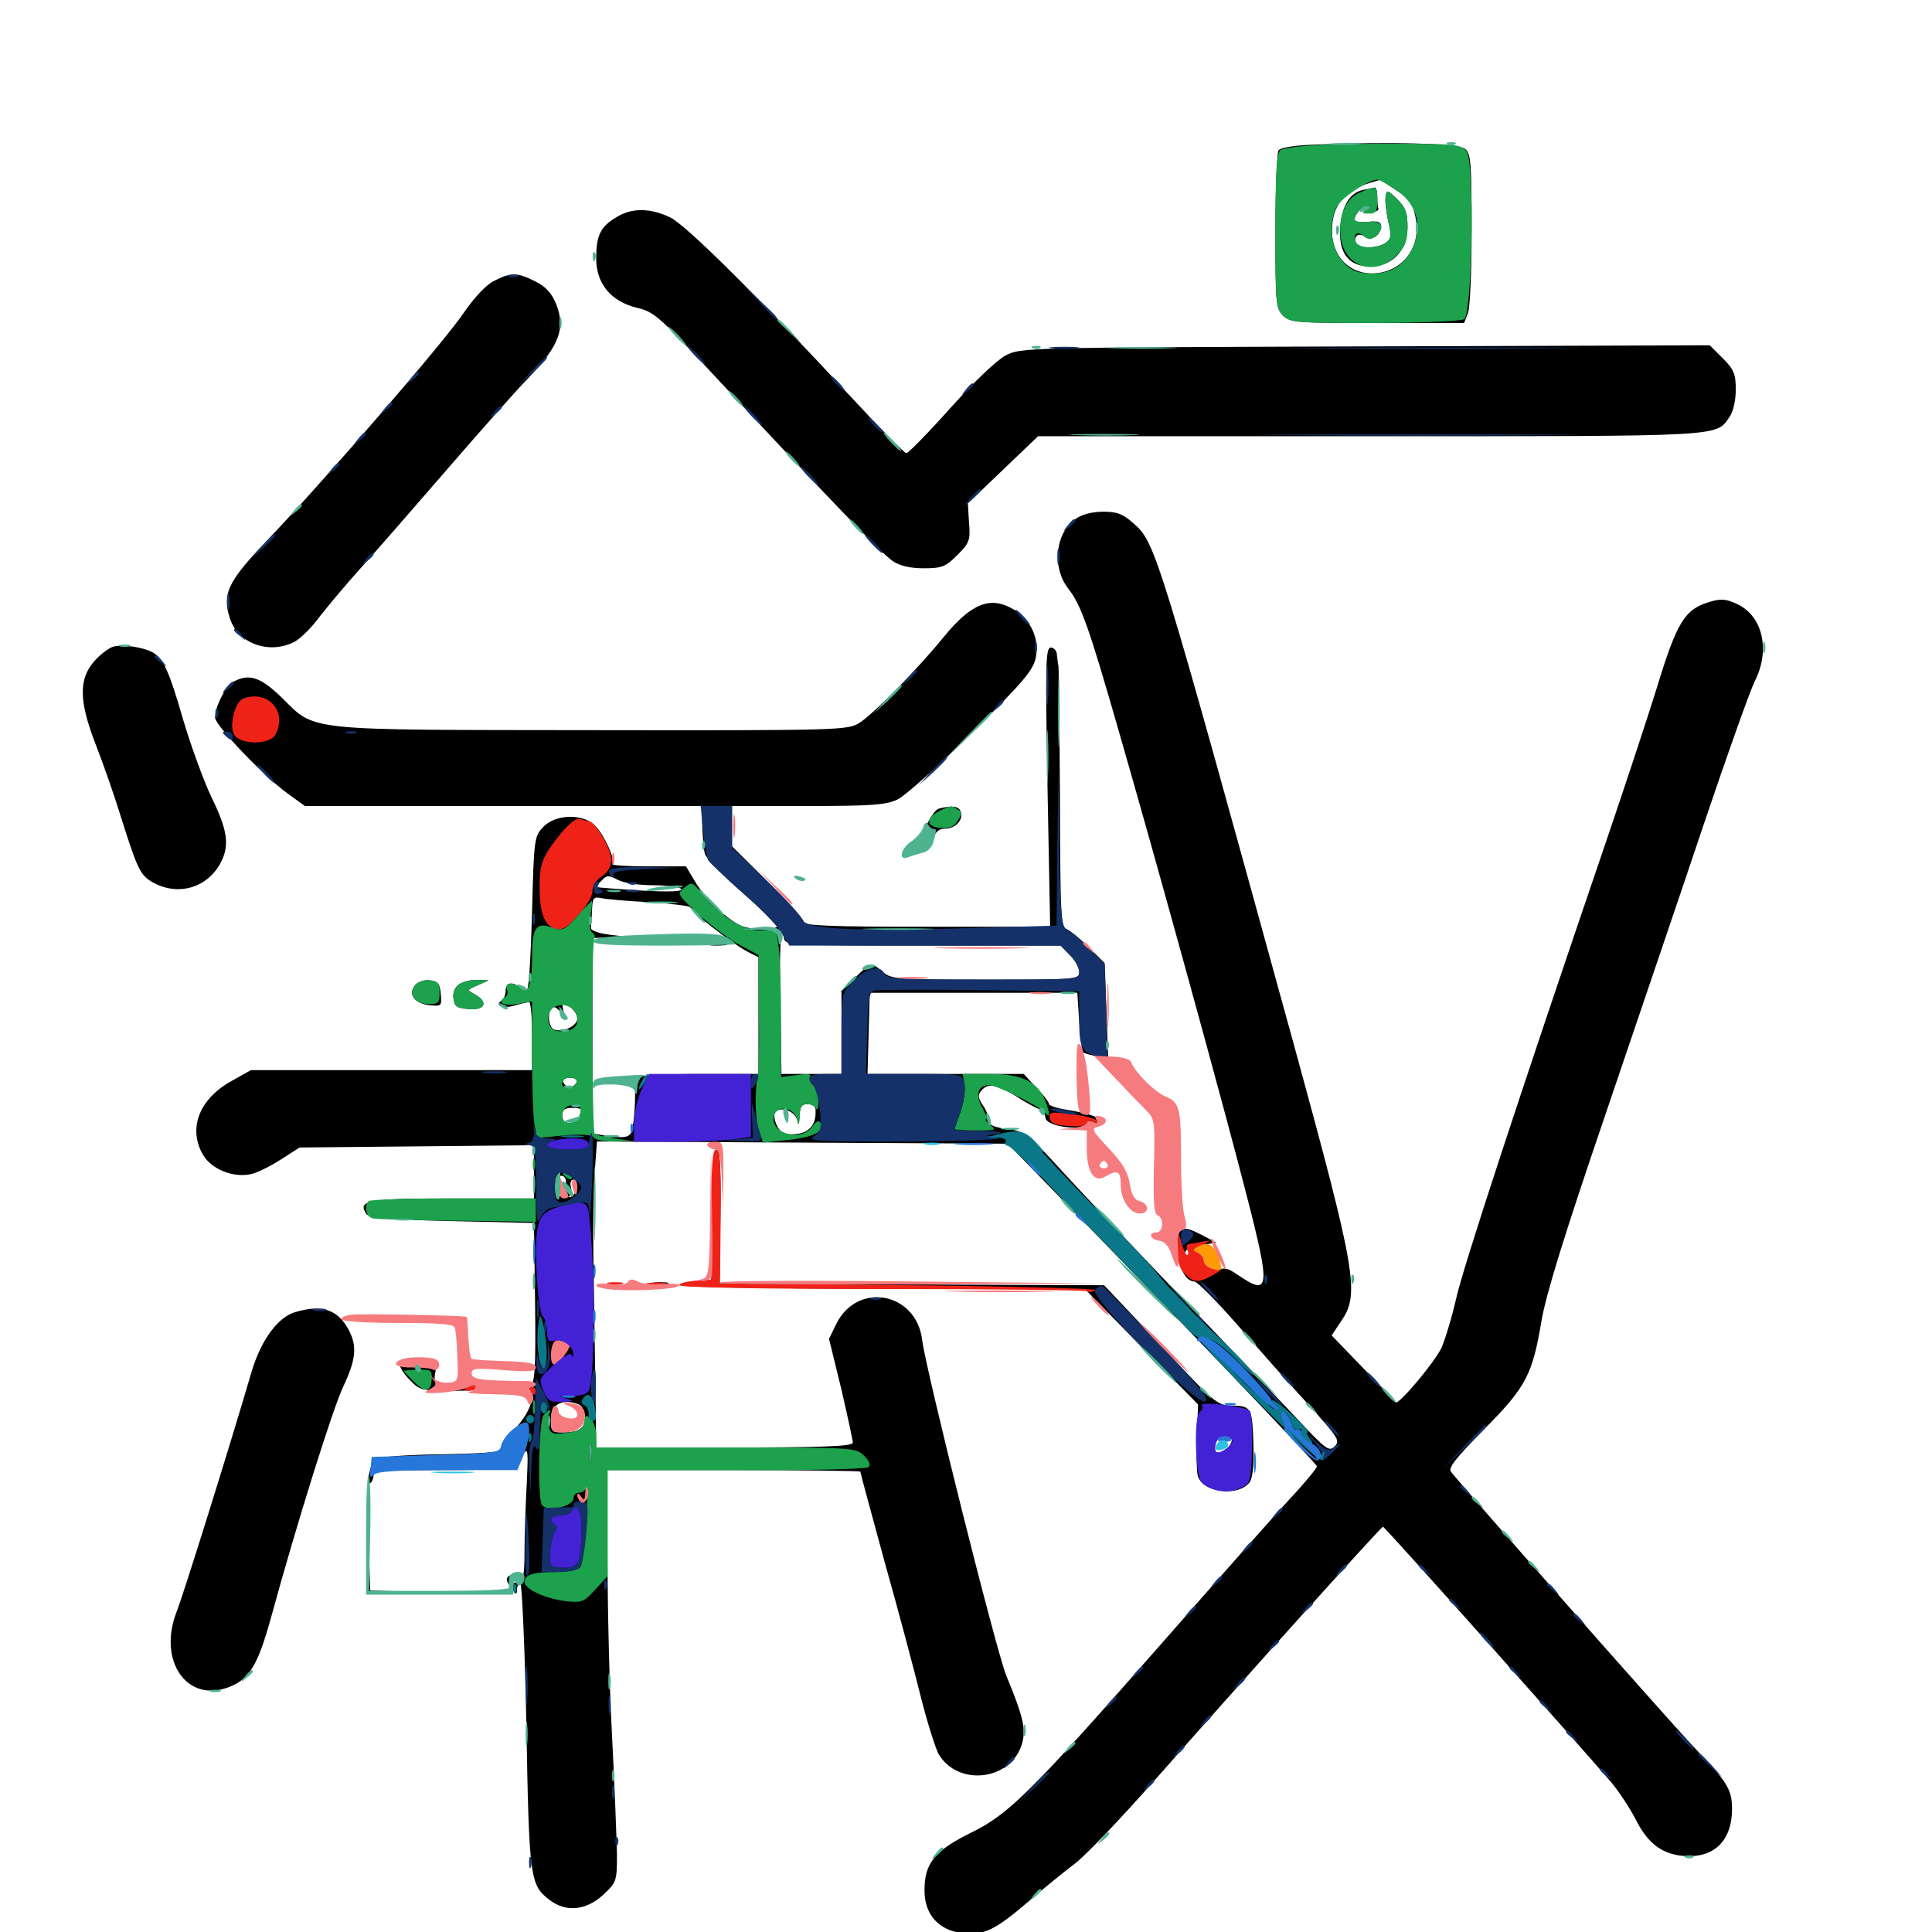<svg xmlns="http://www.w3.org/2000/svg" viewBox="0 -1000 1000 1000">
	<path fill="#000000" d="M681.641 -925.195C670.117 -924.805 662.695 -923.633 661.719 -922.07C660.938 -920.703 660.156 -901.953 660.156 -880.273C660.156 -843.164 660.352 -840.43 664.062 -836.719C667.773 -833.008 670.508 -832.812 712.891 -832.812H757.812L759.766 -837.891C760.938 -840.625 761.719 -860.156 761.719 -881.445C761.719 -915.039 761.328 -920.508 758.398 -922.852C755.078 -925.781 720.508 -926.758 681.641 -925.195ZM722.07 -901.953C731.445 -895.703 730.469 -896.875 732.617 -887.695C735.742 -873.633 727.734 -861.133 714.062 -858.789C700.195 -856.641 689.453 -866.016 689.453 -880.664C689.453 -893.359 695.508 -901.172 708.789 -905.273C711.523 -906.055 714.062 -906.836 714.258 -906.836C714.453 -907.031 717.969 -904.688 722.07 -901.953ZM705.859 -901.758C698.828 -900.391 694.727 -893.945 693.75 -883.008C692.578 -869.141 697.852 -862.109 709.18 -862.109C720.703 -862.109 728.516 -870.312 728.516 -882.617C728.516 -889.844 727.539 -892.578 723.242 -896.875C717.969 -901.953 717.773 -901.953 717.188 -898.047C716.797 -895.898 717.578 -890.234 718.555 -885.352C720.312 -878.125 720.117 -876.367 717.383 -874.414C713.477 -871.484 703.906 -871.094 702.148 -873.828C700 -877.148 703.125 -880.078 706.25 -877.539C709.57 -874.805 714.844 -878.32 714.844 -883.008C714.844 -885.156 713.086 -885.742 708.008 -885.156C703.906 -884.766 701.172 -885.156 701.172 -886.523C701.172 -889.258 705.273 -893.359 708.008 -893.359C708.984 -893.359 708.594 -892.383 707.031 -891.211C704.688 -889.648 705.078 -889.453 708.984 -889.844C711.719 -890.234 713.672 -891.016 713.477 -891.992C713.086 -892.773 712.891 -895.508 712.891 -898.242C712.891 -900.977 712.305 -902.93 711.523 -902.93C710.547 -902.734 708.008 -902.148 705.859 -901.758ZM318.945 -887.5C310.742 -882.617 308.594 -878.125 308.594 -866.211C308.594 -853.125 316.211 -843.945 329.883 -840.625C338.477 -838.672 341.406 -835.938 368.555 -806.836C429.102 -741.797 456.445 -713.281 462.109 -709.57C465.82 -707.031 471.289 -705.859 478.125 -705.859C487.5 -705.859 489.453 -706.641 495.508 -712.695C501.758 -718.945 502.344 -720.312 501.562 -729.492L500.977 -739.453L519.141 -756.836L537.305 -774.219H709.18C894.922 -774.219 887.891 -773.828 895.312 -784.375C897.07 -786.914 898.438 -792.773 898.438 -798.242C898.438 -806.445 897.461 -808.789 891.797 -814.453L884.961 -821.289L706.641 -820.703C530.273 -820.117 528.32 -820.117 520.508 -816.016C516.016 -813.672 503.906 -802.148 491.797 -788.672C480.469 -775.977 470.117 -765.43 469.141 -765.43C468.164 -765.43 455.664 -778.125 441.211 -793.75C392.578 -846.289 355.469 -883.203 346.875 -887.5C336.523 -892.383 326.953 -892.578 318.945 -887.5ZM255.859 -854.688C251.758 -852.734 245.703 -846.289 240.039 -838.086C230.078 -823.242 167.969 -751.367 138.281 -720.312C117.578 -698.633 114.844 -692.578 119.141 -679.492C123.438 -666.797 139.453 -661.133 152.344 -667.773C155.469 -669.336 161.523 -675.391 165.625 -681.055C169.922 -686.523 179.688 -698.242 187.5 -706.836C195.312 -715.43 214.844 -737.891 231.055 -756.641C247.266 -775.391 266.406 -797.07 273.633 -804.492C289.648 -821.289 292.773 -830.078 287.891 -842.578C285.547 -848.242 282.617 -851.562 277.148 -854.297C267.969 -858.984 264.648 -859.18 255.859 -854.688ZM556.25 -731.055C546.094 -723.633 544.531 -706.055 552.93 -695.312C559.57 -686.914 563.672 -675.195 578.711 -622.852C598.047 -556.055 634.18 -424.805 645.312 -381.055C657.617 -333.398 657.227 -328.906 641.406 -339.648C634.766 -344.141 633.984 -344.336 627.734 -341.602C623.438 -339.844 621.094 -339.648 621.094 -341.016C621.094 -341.992 619.922 -342.578 618.359 -341.992C615.43 -340.82 613.281 -344.336 613.281 -350.586C613.281 -353.32 615.234 -354.492 621.289 -355.469L629.492 -356.836L622.852 -360.352C611.523 -366.406 609.375 -365.43 609.375 -354.688C609.375 -345.117 613.477 -336.719 618.164 -336.719C619.727 -336.719 629.883 -326.367 640.82 -313.867C651.953 -301.172 668.359 -282.617 677.539 -272.656C692.773 -255.859 693.75 -254.297 690.82 -251.367C687.891 -248.438 686.328 -249.609 670.508 -266.602C661.133 -276.562 634.375 -304.688 611.133 -328.906C587.891 -353.125 560.352 -382.227 550 -393.555C531.836 -413.477 530.469 -414.453 521.289 -415.625C514.062 -416.602 511.719 -417.773 511.719 -420.312C511.719 -422.266 510.352 -425.781 508.594 -428.125C506.25 -431.641 506.055 -433.203 507.812 -435.352C511.328 -439.648 515.82 -438.867 525.586 -432.812C530.273 -429.688 535.742 -426.758 537.695 -425.977C539.453 -425.391 541.016 -423.438 541.016 -421.875C541.016 -416.602 560.352 -414.258 567.969 -418.555C570.898 -420.117 570.703 -420.703 566.211 -422.266C563.477 -423.438 557.031 -424.805 552.148 -425.586C547.07 -426.367 542.969 -427.734 542.969 -428.516C542.969 -429.492 540.039 -433.398 536.328 -437.109L529.883 -444.141H489.453H449.023L449.609 -465.234L450.195 -486.133H503.906H557.617L558.594 -471.094C559.18 -462.891 559.961 -455.859 560.547 -455.273C561.133 -454.883 564.258 -453.906 567.578 -453.32L573.633 -452.148L572.656 -476.953L571.68 -501.562L563.672 -509.57C559.18 -514.062 554.102 -518.164 552.344 -518.945C549.023 -520.117 548.828 -525.195 548.633 -586.719C548.438 -623.242 548.047 -654.102 547.852 -655.078C547.656 -656.25 547.266 -658.789 547.07 -660.938C547.07 -663.086 545.508 -664.844 543.945 -664.844C541.211 -664.844 541.016 -657.227 542.188 -592.578L543.555 -520.312H479.883C428.516 -520.312 416.016 -520.898 416.016 -522.852C416.016 -524.219 407.617 -533.594 397.461 -543.555L378.906 -561.914V-572.266V-582.812H418.164C451.367 -582.812 458.594 -583.398 464.453 -586.133C468.555 -588.086 485.938 -603.711 503.32 -620.898C530.078 -647.461 534.961 -653.32 536.133 -659.766C538.086 -669.336 533.594 -679.102 525 -684.375C512.695 -691.797 502.93 -687.891 488.477 -670.312C475.195 -653.906 451.758 -630.078 444.727 -625.781C438.672 -622.07 434.766 -621.875 306.641 -622.07C155.859 -622.266 163.672 -621.289 145.703 -639.062C134.766 -649.609 128.906 -651.562 120.703 -647.07C116.797 -644.922 111.328 -634.375 111.328 -628.516C111.328 -624.609 136.133 -598.633 148.633 -589.453L157.812 -582.812H260.547H363.281L363.477 -572.656C363.672 -566.992 364.258 -560.352 364.844 -558.008C365.625 -555.664 374.414 -546.484 384.375 -537.891C394.141 -529.297 402.344 -521.484 402.344 -520.508C402.344 -519.727 398.047 -518.945 392.969 -519.141C385.156 -519.531 382.031 -520.703 374.219 -527.148C369.141 -531.445 362.695 -538.672 359.961 -543.359L355.078 -551.562H335.352C324.609 -551.562 316.211 -552.148 316.992 -552.734C318.75 -554.492 313.086 -567.383 308.203 -572.461C301.953 -579.102 287.5 -578.711 281.055 -571.875C276.562 -566.992 276.367 -565.82 275.391 -528.125C274.805 -506.836 273.828 -488.672 272.852 -487.891C272.07 -487.109 270.312 -487.5 269.141 -488.672C265.625 -492.188 261.719 -491.406 261.719 -487.305C261.719 -485.156 260.742 -482.812 259.766 -482.227C255.664 -479.688 260.156 -477.734 266.211 -479.492C269.531 -480.469 273.047 -481.25 273.828 -481.25C274.805 -481.25 275.391 -473.438 275.391 -463.672V-446.094H202.734H129.883L120.117 -440.625C102.93 -431.25 97.07 -415.625 105.273 -401.953C109.766 -394.727 120.508 -390.43 129.492 -392.188C132.812 -392.773 139.844 -396.289 145.312 -399.805L155.078 -406.055L215.82 -406.641L276.367 -407.227V-393.359V-379.688H234.18C190.43 -379.688 185.156 -378.711 189.453 -371.875C191.016 -369.531 199.219 -368.75 233.789 -367.969L276.367 -366.992L276.953 -326.172C277.344 -290.234 276.953 -284.961 274.219 -281.641C271.875 -279.297 271.68 -278.125 273.438 -278.125C277.734 -278.125 273.633 -267.773 266.406 -260.352C262.695 -256.445 259.766 -252.148 260.156 -250.586C260.547 -248.438 255.078 -247.852 228.711 -247.266C210.938 -247.07 195.508 -245.898 194.141 -244.727C191.602 -242.578 189.258 -230.859 191.797 -232.422C192.578 -233.008 193.359 -234.766 193.359 -236.328C193.359 -238.672 199.219 -239.062 228.125 -239.062C264.258 -239.062 266.406 -239.453 271.289 -247.852C273.242 -250.977 273.438 -247.852 272.656 -232.227C272.07 -221.484 271.484 -205.859 271.484 -197.266C271.484 -184.961 270.898 -182.422 268.945 -183.984C267.578 -185.156 265.43 -185.352 263.867 -184.57C261.719 -183.203 261.719 -182.031 264.453 -178.32C266.992 -174.609 267.578 -174.414 267.578 -177.148C267.578 -178.906 268.359 -180.469 269.336 -180.469C270.117 -180.469 271.68 -147.266 272.461 -106.641C273.828 -27.734 274.414 -24.414 284.18 -16.797C292.578 -10.156 303.125 -10.938 312.109 -19.141C319.141 -25.781 319.336 -26.172 319.336 -40.234C319.141 -48.047 318.164 -75.586 316.797 -101.367C315.43 -127.148 314.453 -168.75 314.453 -193.75V-239.062H379.883C415.82 -239.062 445.312 -238.672 445.312 -238.281C445.312 -237.695 450.977 -216.797 457.812 -191.797C464.844 -166.797 473.242 -135.352 476.562 -121.875C479.883 -108.594 484.18 -95.312 485.742 -92.188C496.094 -74.805 523.828 -78.516 529.102 -97.852C531.055 -105.078 529.688 -111.328 520.898 -132.617C515.625 -145.312 479.297 -290.625 477.344 -306.25C474.414 -331.25 443.75 -336.914 432.812 -314.648L429.102 -307.031L435.352 -281.445C438.672 -267.188 441.406 -254.492 441.406 -253.32C441.406 -251.367 426.758 -250.781 375 -250.781H308.594L308.398 -268.945C308.203 -278.711 307.812 -307.227 307.422 -331.836C306.836 -356.641 307.031 -383.984 307.812 -392.969L308.984 -409.18L415.234 -408.594L521.68 -408.008L540.625 -388.477C605.859 -321.68 681.641 -242.383 681.641 -241.016C681.641 -240.039 675 -232.031 666.602 -223.047C658.398 -214.258 630.078 -182.227 603.711 -152.148C533.594 -72.266 522.461 -61.133 502.539 -51.367C483.594 -41.992 478.516 -35.547 478.516 -21.484C478.516 -8.984 485.938 -0.781 498.242 0.586C509.375 1.758 514.844 -0.781 532.617 -16.016C539.844 -22.266 550.391 -30.859 556.055 -35.156C561.719 -39.258 580.859 -59.57 598.828 -79.883C640.234 -126.953 714.844 -209.766 715.82 -209.766C716.797 -209.766 818.164 -95.898 833.594 -77.93C838.086 -72.656 844.141 -63.281 847.07 -57.422C853.32 -45.312 860.938 -39.844 872.852 -39.258C887.695 -38.672 896.484 -47.656 896.484 -63.672C896.484 -73.828 894.141 -77.539 876.953 -95.508C864.844 -108.203 755.469 -232.227 750.977 -238.281C749.609 -240.43 753.711 -245.508 767.969 -259.961C789.844 -282.031 793.164 -288.281 797.852 -316.211C800.195 -330.078 809.766 -360.938 830.469 -421.68C846.484 -468.945 869.727 -537.109 881.836 -573.242C893.945 -609.18 905.859 -642.578 908.203 -647.266C916.406 -663.281 912.5 -681.055 899.219 -687.305C893.359 -690.039 890.82 -690.234 884.961 -688.477C872.07 -684.766 867.969 -678.125 857.617 -644.141C852.344 -627.148 840.43 -591.211 831.25 -564.258C786.328 -432.617 757.227 -343.75 753.711 -327.93C751.562 -318.359 748.047 -306.836 746.094 -302.344C742.188 -294.336 723.633 -272.461 722.461 -274.219C722.07 -274.805 714.453 -282.812 705.469 -291.992L689.258 -308.789L694.336 -316.406C703.906 -330.273 701.758 -342.188 670.117 -457.812C599.219 -715.43 598.047 -719.336 586.719 -729.102C581.25 -733.984 578.32 -735.156 570.703 -735.156C564.648 -734.961 559.766 -733.789 556.25 -731.055ZM338.281 -541.797C345.508 -541.797 351.953 -540.82 352.539 -539.844C353.32 -538.477 346.484 -538.281 331.641 -539.062C319.531 -539.844 309.375 -540.625 308.984 -540.82C308.594 -541.211 309.766 -542.773 311.523 -544.336C314.062 -547.07 315.039 -547.07 319.922 -544.531C322.852 -542.969 330.664 -541.797 338.281 -541.797ZM336.523 -533.008C348.047 -532.227 357.422 -531.055 357.422 -530.273C357.422 -528.32 378.906 -511.719 386.523 -507.617L392.578 -504.492V-474.414V-444.141H362.891C346.484 -444.141 332.031 -443.359 330.859 -442.578C329.688 -441.797 328.711 -439.453 328.711 -437.305C328.906 -426.758 327.93 -415.625 326.367 -413.281C325.195 -411.328 322.266 -410.938 315.625 -411.914L306.641 -413.281V-463.867V-514.453L316.016 -514.844L325.195 -515.039L315.43 -516.211C309.375 -516.992 305.664 -518.359 305.859 -519.922C306.055 -521.094 306.25 -525.391 306.445 -529.102C306.641 -535.156 307.227 -535.938 311.133 -535.156C313.477 -534.57 324.805 -533.594 336.523 -533.008ZM477.734 -510.547H549.023L553.711 -505.664C556.445 -503.125 558.594 -499.219 558.594 -496.875C558.594 -492.969 557.617 -492.969 510.156 -492.969C464.258 -492.969 461.328 -493.164 457.031 -496.875C451.172 -501.953 450.781 -501.953 442.578 -493.945L435.547 -487.109V-465.625V-444.141H420.117H404.492L403.906 -478.906C403.32 -510.352 404.102 -523.047 405.859 -514.062C406.445 -510.742 411.523 -510.547 477.734 -510.547ZM298.828 -472.852C298.828 -469.141 291.992 -465.625 287.109 -466.992C283.984 -467.773 283.008 -475.781 285.742 -478.516C286.523 -479.297 288.477 -478.32 290.039 -476.172C292.578 -472.656 292.773 -472.656 291.602 -476.953C290.625 -481.25 290.82 -481.445 294.727 -479.102C296.875 -477.539 298.828 -474.805 298.828 -472.852ZM298.438 -439.844C297.852 -438.477 296.289 -437.305 294.922 -437.305C293.555 -437.305 291.992 -438.477 291.602 -439.844C291.016 -441.211 292.383 -442.188 294.922 -442.188C297.461 -442.188 298.828 -441.211 298.438 -439.844ZM422.07 -426.172C422.852 -417.578 418.555 -412.891 409.766 -412.891C405.664 -412.891 403.516 -414.258 401.953 -417.773C400.586 -420.898 400.391 -423.438 401.562 -424.609C404.492 -427.539 411.914 -424.609 412.695 -419.922C413.281 -417.188 413.672 -417.969 413.867 -422.266C414.062 -427.148 414.844 -428.516 417.969 -428.516C420.117 -428.516 422.07 -427.344 422.07 -426.172ZM300.781 -425.781C300.781 -422.266 297.852 -418.75 294.727 -418.75C292.383 -418.75 291.016 -420.117 291.016 -422.656C291.016 -425.586 292.383 -426.562 295.898 -426.562C298.633 -426.562 300.781 -426.172 300.781 -425.781ZM292.969 -388.086C292.969 -386.133 292.188 -383.398 291.211 -382.031C290.039 -380.078 289.258 -380.469 288.477 -383.789C287.891 -386.133 287.695 -388.867 288.281 -389.844C290.039 -392.578 292.969 -391.602 292.969 -388.086ZM298.438 -385.156C298.047 -382.812 296.68 -380.664 295.312 -380.469C293.945 -380.273 293.75 -380.469 294.727 -380.859C295.703 -381.445 296.094 -383.594 295.508 -385.547C294.922 -387.891 295.508 -389.453 296.875 -389.453C298.047 -389.453 298.828 -387.5 298.438 -385.156ZM299.609 -273.047C301.367 -272.266 302.734 -269.531 302.734 -266.406C302.734 -260.547 299.805 -258.594 290.82 -258.594C285.742 -258.594 285.156 -259.18 285.156 -265.234C285.156 -273.242 291.016 -276.367 299.609 -273.047ZM267.578 -182.422C267.578 -181.445 266.602 -180.469 265.43 -180.469C264.453 -180.469 264.062 -181.445 264.648 -182.422C265.234 -183.594 266.211 -184.375 266.797 -184.375C267.188 -184.375 267.578 -183.594 267.578 -182.422ZM345.312 -515.039C342.773 -515.43 344.336 -515.82 348.633 -515.82C352.93 -516.016 354.883 -515.625 353.125 -515.039C351.172 -514.648 347.656 -514.648 345.312 -515.039ZM363.086 -515.039C368.164 -514.453 369.141 -513.672 366.992 -512.305C365.039 -511.133 366.211 -510.547 371.094 -510.547C377.539 -510.742 377.734 -510.938 374.219 -513.477C372.07 -515.039 367.188 -516.211 363.477 -516.016L356.445 -515.82ZM335.547 -511.133C333.008 -511.523 334.961 -511.914 339.844 -511.914C344.727 -511.914 346.68 -511.523 344.336 -511.133C341.797 -510.742 337.891 -510.742 335.547 -511.133ZM59.18 -665.43C56.836 -665.039 52.148 -661.523 48.828 -657.812C40.625 -648.438 40.82 -637.109 49.609 -614.453C53.32 -605.078 59.375 -587.695 63.086 -575.586C71.484 -549.023 72.852 -546.484 80.078 -542.773C92.969 -536.133 107.617 -540.82 114.258 -553.516C118.945 -562.5 117.773 -570.508 109.375 -587.5C105.273 -596.289 98.633 -614.453 94.727 -627.734C87.5 -652.93 84.375 -659.57 78.711 -662.5C73.828 -665.039 64.258 -666.406 59.18 -665.43ZM485.938 -581.445C484.18 -581.055 481.055 -576.367 478.711 -571.094C473.828 -559.766 473.828 -559.375 477.734 -559.375C479.297 -559.375 481.641 -562.109 482.617 -565.234C484.18 -569.531 485.938 -571.094 489.258 -571.094C494.531 -571.094 498.828 -575.781 497.266 -579.883C496.289 -582.812 492.578 -583.203 485.938 -581.445ZM214.844 -490.039C210.938 -485.352 214.648 -480.469 222.461 -479.688C228.516 -479.102 228.711 -479.297 228.125 -485.547C227.734 -490.82 226.562 -492.188 222.461 -492.578C219.531 -492.969 216.406 -491.797 214.844 -490.039ZM237.5 -490.43C235.352 -488.867 234.18 -485.938 234.766 -483.008C235.156 -479.102 236.523 -478.125 242.773 -477.734C251.172 -476.953 252.93 -481.445 245.703 -485.352C241.602 -487.5 241.602 -487.695 247.266 -490.039L252.93 -492.578L246.875 -492.773C243.75 -492.969 239.453 -491.797 237.5 -490.43ZM560.742 -446.875C560.742 -444.727 561.328 -444.141 561.914 -445.703C562.5 -447.07 562.305 -448.828 561.719 -449.414C561.133 -450.195 560.547 -449.023 560.742 -446.875ZM368.75 -371.484L368.164 -337.695L361.328 -337.109C357.617 -336.719 353.711 -335.742 352.734 -334.766C351.758 -333.789 396.68 -333.008 456.25 -333.008L561.523 -332.812L590.82 -302.93L620.117 -273.047L619.531 -257.031C619.141 -248.242 619.336 -238.867 619.922 -236.328C622.07 -227.539 640.625 -225 646.68 -232.617C648.242 -234.375 649.023 -241.016 648.828 -250.391C648.242 -271.289 647.852 -272.266 638.086 -272.461C630.078 -272.461 629.102 -273.242 600.781 -303.711L571.484 -334.766L472.07 -335.156L372.461 -335.742L372.852 -370.508C373.242 -393.164 372.656 -405.078 371.289 -405.078C369.922 -405.078 368.945 -392.969 368.75 -371.484ZM637.305 -255.273C638.867 -253.906 633.203 -246.875 630.469 -246.875C628.516 -246.875 628.32 -253.516 630.273 -255.273C631.836 -257.031 635.742 -257.031 637.305 -255.273ZM338.477 -335.352C336.523 -335.938 338.086 -336.328 341.797 -336.328C345.508 -336.328 347.07 -335.938 345.312 -335.352C343.359 -334.961 340.234 -334.961 338.477 -335.352ZM152.93 -320.898C143.945 -318.359 135.352 -306.641 130.469 -290.82C117.578 -246.875 94.922 -174.805 91.602 -166.211C81.25 -140.43 96.875 -117.969 118.945 -126.953C129.297 -131.055 133.594 -138.477 140.43 -163.281C153.516 -211.133 172.07 -270.312 177.539 -282.031C184.18 -296.094 184.961 -302.93 180.664 -311.328C175 -322.07 166.992 -325 152.93 -320.898ZM207.031 -293.359C207.031 -291.992 209.375 -288.477 212.305 -285.547C217.188 -280.469 218.555 -280.078 233.789 -280.078C243.359 -280.078 249.805 -280.859 249.219 -281.836C248.438 -282.812 244.727 -283.398 240.625 -283.008C236.719 -282.617 231.25 -282.812 228.906 -283.398C225 -284.375 224.414 -285.352 225.391 -290.039C226.367 -295.703 226.367 -295.703 216.797 -295.703C210.547 -295.703 207.031 -294.922 207.031 -293.359ZM255.859 -282.031C253.711 -280.664 255.273 -280.078 261.719 -280.078C268.164 -280.078 269.727 -280.664 267.578 -282.031C266.016 -283.008 263.281 -283.984 261.719 -283.984C260.156 -283.984 257.422 -283.008 255.859 -282.031ZM190.43 -202.539V-175.586H218.75L247.07 -175.391L219.336 -175.977L191.602 -176.758L190.82 -202.93L190.234 -229.297Z"/>
	<path fill="#ff9906" d="M619.531 -354.492C617.383 -353.125 617.383 -352.734 619.922 -351.758C621.68 -350.977 623.047 -349.219 623.047 -347.656C623.047 -344.922 630.273 -341.211 632.031 -342.969C632.422 -343.359 631.641 -346.68 630.469 -350C628.125 -356.25 624.414 -357.617 619.531 -354.492Z"/>
	<path fill="#ef2218" d="M125.586 -638.281C121.68 -636.523 118.555 -624.609 121.094 -619.922C124.023 -614.453 139.453 -614.258 142.578 -619.727C149.023 -631.836 138.477 -643.359 125.586 -638.281ZM290.43 -568.75C280.664 -556.641 279.297 -553.125 279.297 -541.016C279.297 -527.734 281.641 -521.094 287.305 -519.336C290.625 -518.164 293.164 -519.531 299.023 -525.977C303.516 -530.664 306.641 -535.938 306.641 -538.672C306.641 -541.406 308.594 -544.531 311.523 -546.484C314.844 -548.633 316.406 -551.562 316.406 -555.078C316.406 -560.547 308.008 -575 304.688 -575C303.906 -575 301.758 -575.586 300.195 -576.172C298.438 -576.758 294.922 -574.023 290.43 -568.75ZM543.359 -421.289C543.75 -418.555 546.289 -417.578 553.32 -417.188C558.594 -416.797 562.5 -417.383 562.5 -418.555C562.5 -419.727 564.062 -420.117 566.016 -419.336C568.164 -418.555 568.75 -418.75 567.383 -420.117C566.406 -421.289 560.352 -422.656 554.102 -423.438C543.945 -424.609 542.773 -424.414 543.359 -421.289ZM368.164 -371.484V-337.695L359.961 -337.109C355.273 -336.719 351.562 -335.742 351.562 -334.766C351.562 -333.594 394.531 -332.812 456.25 -332.812C513.867 -332.812 561.719 -332.227 562.695 -331.641C563.672 -331.055 565.625 -331.25 566.992 -332.227C568.164 -333.008 525 -334.18 471.094 -334.766L372.656 -335.742L373.047 -370.508C373.242 -397.461 372.656 -405.078 370.703 -405.078C368.75 -405.078 368.164 -397.656 368.164 -371.484ZM609.57 -353.906C609.375 -346.875 610.352 -343.555 613.281 -340.625C617.773 -336.133 620.312 -335.938 626.758 -339.453L631.445 -342.188L627.344 -343.359C625 -344.141 623.047 -346.094 623.047 -347.656C623.047 -349.219 621.484 -351.172 619.727 -351.758C616.992 -352.93 617.383 -353.516 622.07 -355.664C627.148 -358.008 627.148 -358.203 623.047 -357.422C620.312 -356.836 617.188 -356.25 615.82 -356.25C614.453 -356.25 613.867 -354.883 614.453 -353.32C615.234 -351.758 615.234 -350.391 614.453 -350.391C613.867 -350.391 612.5 -353.32 611.523 -356.836C609.766 -362.891 609.766 -362.891 609.57 -353.906ZM315.039 -335.352C313.086 -335.938 314.648 -336.328 318.359 -336.328C322.07 -336.328 323.633 -335.938 321.875 -335.352C319.922 -334.961 316.797 -334.961 315.039 -335.352ZM335.547 -335.352C333.008 -335.742 334.961 -336.133 339.844 -336.133C344.727 -336.133 346.68 -335.742 344.336 -335.352C341.797 -334.961 337.891 -334.961 335.547 -335.352ZM242.188 -282.031C239.648 -280.469 239.844 -280.078 242.773 -280.078C244.531 -280.078 246.094 -281.055 246.094 -282.031C246.094 -284.375 245.898 -284.375 242.188 -282.031ZM256.836 -282.031C256.055 -280.859 257.812 -280.078 260.742 -280.078C263.672 -280.078 265.43 -280.859 264.648 -282.031C264.062 -283.203 262.305 -283.984 260.742 -283.984C259.18 -283.984 257.422 -283.203 256.836 -282.031ZM274.414 -280.078C275 -279.102 275.977 -278.125 276.562 -278.125C276.953 -278.125 277.344 -279.102 277.344 -280.078C277.344 -281.25 276.367 -282.031 275.195 -282.031C274.219 -282.031 273.828 -281.25 274.414 -280.078Z"/>
	<path fill="#1ca14c" d="M687.695 -925.195C675.391 -924.805 664.062 -923.438 662.695 -922.266C660.742 -920.703 660.156 -910.938 660.156 -880.469C660.156 -843.164 660.352 -840.43 664.062 -836.719C667.773 -833.008 670.508 -832.812 711.523 -832.812C735.352 -832.812 756.25 -833.789 757.812 -834.766C762.109 -837.5 763.281 -916.016 759.18 -921.484C756.641 -925 753.711 -925.391 733.203 -925.586C720.312 -925.781 700 -925.586 687.695 -925.195ZM722.461 -901.758C732.031 -895.508 735.938 -885.352 732.422 -875C728.32 -862.109 717.969 -856.445 704.102 -858.984C691.992 -861.328 685.352 -879.297 691.797 -892.773C693.945 -897.461 708.398 -907.031 713.086 -907.031C713.867 -907.031 718.164 -904.688 722.461 -901.758ZM703.906 -900.391C696.289 -897.07 692.578 -888.086 693.945 -877.148C696.094 -861.719 711.719 -856.641 722.852 -867.773C727.539 -872.461 728.516 -875.195 728.516 -882.617C728.516 -889.844 727.539 -892.578 723.242 -896.875C717.969 -901.953 717.773 -901.953 717.188 -898.047C716.797 -895.898 717.578 -890.234 718.555 -885.352C720.312 -878.125 720.117 -876.367 717.383 -874.414C712.695 -870.898 703.32 -871.289 701.758 -874.805C700.195 -879.102 702.539 -880.664 706.055 -877.734C708.398 -875.781 709.57 -875.781 711.914 -877.734C717.383 -882.227 715.43 -886.133 708.008 -885.156C703.906 -884.766 701.172 -885.156 701.172 -886.523C701.172 -889.258 705.273 -893.359 708.008 -893.359C708.984 -893.359 708.594 -892.383 707.031 -891.406C704.688 -889.844 704.883 -889.453 708.594 -889.453C712.305 -889.453 712.891 -890.43 712.891 -896.289C712.891 -903.906 712.5 -904.102 703.906 -900.391ZM486.328 -580.273C478.906 -576.562 479.102 -572.07 486.719 -571.484C491.406 -571.094 493.945 -572.07 495.703 -575.195C498.047 -578.711 498.047 -579.688 495.703 -581.055C492.383 -583.203 492.188 -583.203 486.328 -580.273ZM354.297 -540.625C350.195 -537.305 350.391 -537.109 362.305 -526.172C368.945 -520.117 378.516 -513.086 383.594 -510.547L392.578 -505.664L392.773 -476.367C392.969 -460.352 392.773 -446.289 392.578 -445.117C390.625 -437.5 390.625 -421.875 392.578 -415.82L394.922 -408.594L408.008 -409.961C421.094 -411.328 427.344 -414.648 424.805 -418.75C423.828 -420.312 422.461 -419.727 420.508 -416.992C415.43 -409.375 400.391 -412.5 400.391 -420.898C400.391 -428.32 411.328 -427.734 412.695 -420.117C413.281 -417.188 413.672 -417.773 413.867 -422.266C414.062 -426.953 414.844 -428.516 417.773 -428.516C419.922 -428.516 422.07 -427.344 422.461 -426.172C423.047 -424.805 423.633 -426.367 423.633 -429.688C423.828 -433.008 422.461 -436.914 420.898 -438.281C419.336 -439.648 418.555 -441.602 419.336 -442.773C420.117 -444.141 417.773 -444.336 412.5 -443.555L404.297 -442.578V-471.484C404.297 -487.305 403.711 -504.297 403.125 -509.375L401.758 -518.359H393.555C384.57 -518.359 371.875 -526.367 362.891 -537.891C358.398 -543.555 358.008 -543.555 354.297 -540.625ZM298.633 -525.586C291.992 -518.359 291.211 -517.969 285.742 -519.922C277.344 -522.852 275.391 -519.922 275.391 -504.688C275.391 -490.43 273.242 -484.57 269.141 -488.672C265.82 -491.992 261.133 -491.602 262.305 -488.086C263.086 -486.523 262.695 -484.766 261.719 -484.18C256.836 -481.25 260.156 -479.102 267.578 -480.273L275.391 -481.641V-453.516C275.391 -438.281 275.977 -422.266 276.562 -418.359L277.93 -410.938L291.992 -412.305C301.562 -413.086 306.445 -412.695 307.422 -411.133C308.203 -409.961 312.891 -409.18 317.969 -409.18L327.148 -409.57L317.969 -410.742C312.891 -411.523 308.398 -412.5 307.812 -413.086C306.445 -414.453 306.055 -512.109 307.617 -514.258C308.203 -515.234 307.617 -516.797 306.445 -517.383C305.273 -518.359 304.883 -521.68 305.664 -526.367C306.445 -530.469 306.641 -533.984 306.25 -533.789C306.055 -533.594 302.539 -530.078 298.633 -525.586ZM298.828 -472.07C298.828 -467.578 294.531 -465.43 288.281 -466.406C282.617 -467.188 282.227 -477.148 287.695 -479.102C293.164 -481.25 298.828 -477.734 298.828 -472.07ZM298.438 -439.844C297.07 -436.133 291.016 -435.547 291.016 -439.062C291.016 -441.016 292.773 -442.188 295.117 -442.188C297.461 -442.188 298.828 -441.211 298.438 -439.844ZM300.391 -424.219C299.609 -418.164 291.016 -416.602 291.016 -422.266C291.016 -426.172 293.359 -428.125 298.438 -428.32C300 -428.516 300.781 -426.758 300.391 -424.219ZM214.844 -490.039C210.938 -485.352 214.844 -480.273 221.875 -480.273C226.953 -480.273 227.539 -481.055 227.539 -486.133C227.539 -491.016 226.758 -492.188 222.461 -492.578C219.531 -492.969 216.406 -491.797 214.844 -490.039ZM237.5 -490.43C235.352 -488.867 234.18 -485.938 234.766 -483.008C235.156 -479.102 236.523 -478.125 242.773 -477.734C251.172 -476.953 252.93 -481.445 245.703 -485.352C241.602 -487.5 241.602 -487.695 247.266 -490.039L252.93 -492.578L246.875 -492.773C243.75 -492.969 239.453 -491.797 237.5 -490.43ZM499.219 -438.867C499.805 -435.742 498.828 -429.492 497.266 -424.805C495.508 -420.117 494.141 -416.016 494.141 -415.625C494.141 -415.234 499.219 -414.844 505.273 -414.844C515.43 -414.844 516.016 -415.039 512.5 -417.773C510.547 -419.336 509.57 -420.703 510.352 -420.703C511.328 -420.703 510.352 -423.242 508.594 -426.367C504.688 -433.008 506.055 -438.281 511.914 -438.281C516.211 -438.281 539.062 -426.953 541.406 -423.633C544.141 -419.922 542.969 -426.562 540.039 -432.422C535.742 -440.82 527.734 -444.141 511.914 -444.141H498.242ZM275.781 -397.266C275.781 -394.531 276.172 -393.555 276.758 -394.922C277.148 -396.094 277.148 -398.438 276.758 -399.805C276.172 -400.977 275.781 -400 275.781 -397.266ZM292.383 -391.211C293.75 -389.844 295.312 -389.258 295.898 -389.844C296.484 -390.43 295.508 -391.602 293.555 -392.188C290.82 -393.359 290.625 -393.164 292.383 -391.211ZM190.82 -378.32C188.281 -375.781 189.453 -370.117 192.969 -369.336C194.727 -368.945 214.453 -368.359 236.914 -368.164L277.344 -367.578V-373.633V-379.688H234.766C211.328 -379.688 191.406 -379.102 190.82 -378.32ZM208.984 -290.43C208.984 -290.234 211.328 -287.695 214.062 -284.961C220.117 -278.906 223.242 -279.297 223.438 -286.328C223.633 -290.82 223.047 -291.211 216.406 -291.016C212.305 -291.016 208.984 -290.625 208.984 -290.43ZM275.781 -271.289C275.781 -268.164 276.172 -266.992 276.758 -268.945C277.148 -270.703 277.148 -273.438 276.758 -274.805C276.172 -275.977 275.781 -274.609 275.781 -271.289ZM281.25 -267.383C278.906 -264.453 278.125 -224.805 280.469 -221.094C283.008 -217.188 296.875 -220.117 296.875 -224.609C296.875 -226.172 298.047 -227.344 299.609 -227.344C301.172 -227.344 302.93 -228.516 303.516 -229.883C304.102 -231.055 304.102 -223.047 303.516 -211.719C302.734 -200.391 301.367 -190.039 300.391 -188.867C299.219 -187.305 293.945 -186.328 288.086 -186.328C275.977 -186.328 271.484 -184.961 271.484 -181.25C271.484 -177.539 281.836 -172.656 292.578 -171.289C301.172 -170.312 302.148 -170.703 308.203 -177.344L314.453 -184.18V-211.719V-239.062H381.055C420.117 -238.867 448.633 -239.648 449.609 -240.625C450.781 -241.797 449.805 -244.141 447.07 -246.68C442.773 -250.781 441.211 -250.781 375.586 -250.781H308.594V-256.836C308.594 -260.156 307.422 -264.062 305.859 -265.625C303.32 -267.969 302.93 -267.773 302.344 -264.062C301.953 -260.352 300.195 -259.375 293.359 -258.398C285.938 -257.422 284.961 -257.812 283.984 -261.719C283.398 -264.258 283.398 -267.188 284.18 -268.164C285.938 -271.289 283.984 -270.703 281.25 -267.383ZM306.055 -244.531C305.664 -241.992 305.273 -243.555 305.273 -247.852C305.078 -252.148 305.469 -254.102 306.055 -252.344C306.445 -250.391 306.445 -246.875 306.055 -244.531Z"/>
	<path fill="#143269" d="M263.281 -856.836C261.914 -857.422 262.891 -857.812 265.625 -857.812C268.359 -857.812 269.336 -857.422 268.164 -856.836C266.797 -856.445 264.453 -856.445 263.281 -856.836ZM392.578 -844.141C397.266 -838.867 401.367 -834.766 401.758 -834.766C403.32 -834.766 401.758 -836.523 393.164 -844.531L383.789 -853.32ZM359.375 -816.211C361.914 -813.477 364.453 -811.328 364.844 -811.328C365.43 -811.328 363.867 -813.477 361.328 -816.211C358.789 -818.945 356.25 -821.094 355.859 -821.094C355.273 -821.094 356.836 -818.945 359.375 -816.211ZM544.531 -819.727C541.016 -820.117 543.75 -820.508 550.781 -820.508C557.812 -820.508 560.547 -820.117 557.227 -819.727C553.711 -819.336 547.852 -819.336 544.531 -819.727ZM680.078 -819.727C646.094 -819.922 674.023 -820.117 742.188 -820.117C810.352 -820.117 838.281 -819.922 804.102 -819.727C770.117 -819.336 714.258 -819.336 680.078 -819.727ZM275.195 -808.008L268.555 -800.586L275.977 -807.227C282.617 -813.672 284.18 -815.234 282.617 -815.234C282.227 -815.234 278.906 -811.914 275.195 -808.008ZM212.695 -804.102C210.156 -800.977 210.352 -800.781 213.477 -803.32C215.234 -804.688 216.797 -806.25 216.797 -806.641C216.797 -808.203 215.234 -807.227 212.695 -804.102ZM432.617 -801.562C434.57 -799.414 436.523 -797.656 437.109 -797.656C437.695 -797.656 436.523 -799.414 434.57 -801.562C432.617 -803.711 430.664 -805.469 430.078 -805.469C429.492 -805.469 430.664 -803.711 432.617 -801.562ZM499.805 -798.242C497.266 -795.117 497.461 -794.922 500.586 -797.461C503.711 -800 504.688 -801.562 503.125 -801.562C502.734 -801.562 501.172 -800 499.805 -798.242ZM199.023 -788.477C196.484 -785.352 196.68 -785.156 199.805 -787.695C201.562 -789.062 203.125 -790.625 203.125 -791.016C203.125 -792.578 201.562 -791.602 199.023 -788.477ZM255.664 -786.523C253.125 -783.398 253.32 -783.203 256.445 -785.742C258.203 -787.109 259.766 -788.672 259.766 -789.062C259.766 -790.625 258.203 -789.648 255.664 -786.523ZM388.672 -784.961C391.211 -782.227 393.75 -780.078 394.141 -780.078C394.727 -780.078 393.164 -782.227 390.625 -784.961C388.086 -787.695 385.547 -789.844 385.156 -789.844C384.57 -789.844 386.133 -787.695 388.672 -784.961ZM452.148 -780.078C454.102 -777.93 456.055 -776.172 456.641 -776.172C457.227 -776.172 456.055 -777.93 454.102 -780.078C452.148 -782.227 450.195 -783.984 449.609 -783.984C449.023 -783.984 450.195 -782.227 452.148 -780.078ZM185.352 -772.852C182.812 -769.727 183.008 -769.531 186.133 -772.07C187.891 -773.438 189.453 -775 189.453 -775.391C189.453 -776.953 187.891 -775.977 185.352 -772.852ZM666.406 -774.805C629.102 -775 659.766 -775.195 734.375 -775.195C808.984 -775.195 839.648 -775 802.148 -774.805C764.844 -774.414 703.906 -774.414 666.406 -774.805ZM171.68 -757.227C169.141 -754.102 169.336 -753.906 172.461 -756.445C174.219 -757.812 175.781 -759.375 175.781 -759.766C175.781 -761.328 174.219 -760.352 171.68 -757.227ZM417.969 -753.711C420.508 -750.977 423.047 -748.828 423.438 -748.828C424.023 -748.828 422.461 -750.977 419.922 -753.711C417.383 -756.445 414.844 -758.594 414.453 -758.594C413.867 -758.594 415.43 -756.445 417.969 -753.711ZM502.734 -742.578L499.023 -738.086L503.516 -741.797C505.859 -743.945 507.812 -745.898 507.812 -746.289C507.812 -747.852 506.25 -746.68 502.734 -742.578ZM552.539 -727.93C550 -724.805 550.195 -724.609 553.32 -727.148C556.445 -729.688 557.422 -731.25 555.859 -731.25C555.469 -731.25 553.906 -729.688 552.539 -727.93ZM135.547 -717.188L129.883 -710.742L136.328 -716.406C139.648 -719.727 142.578 -722.461 142.578 -722.852C142.578 -724.414 141.016 -723.047 135.547 -717.188ZM451.172 -718.555C453.711 -715.82 456.25 -713.672 456.641 -713.672C457.227 -713.672 455.664 -715.82 453.125 -718.555C450.586 -721.289 448.047 -723.438 447.656 -723.438C447.07 -723.438 448.633 -721.289 451.172 -718.555ZM547.266 -711.719C547.266 -708.008 547.656 -706.445 548.242 -708.398C548.633 -710.156 548.633 -713.281 548.242 -715.234C547.656 -716.992 547.266 -715.43 547.266 -711.719ZM189.258 -710.352C186.719 -707.227 186.914 -707.031 190.039 -709.57C191.797 -710.938 193.359 -712.5 193.359 -712.891C193.359 -714.453 191.797 -713.477 189.258 -710.352ZM117.578 -688.281C117.578 -684.57 117.969 -683.008 118.555 -684.961C118.945 -686.719 118.945 -689.844 118.555 -691.797C117.969 -693.555 117.578 -691.992 117.578 -688.281ZM528.32 -680.469C530.273 -678.32 532.227 -676.562 532.812 -676.562C533.398 -676.562 532.227 -678.32 530.273 -680.469C528.32 -682.617 526.367 -684.375 525.781 -684.375C525.195 -684.375 526.367 -682.617 528.32 -680.469ZM121.094 -673.828C121.094 -673.438 122.656 -671.875 124.609 -670.508C127.539 -667.969 127.734 -668.164 125.195 -671.289C122.656 -674.414 121.094 -675.391 121.094 -673.828ZM535.547 -664.844C535.547 -662.109 535.938 -661.133 536.523 -662.5C536.914 -663.672 536.914 -666.016 536.523 -667.383C535.938 -668.555 535.547 -667.578 535.547 -664.844ZM80.078 -660.156C80.078 -659.766 81.641 -658.203 83.594 -656.836C86.523 -654.297 86.719 -654.492 84.18 -657.617C81.641 -660.742 80.078 -661.719 80.078 -660.156ZM541.602 -645.312C541.602 -636.133 541.992 -632.422 542.383 -637.109C542.773 -641.602 542.773 -649.023 542.383 -653.711C541.992 -658.203 541.602 -654.492 541.602 -645.312ZM469.531 -648.828L465.82 -644.336L470.312 -648.047C474.414 -651.562 475.586 -653.125 474.023 -653.125C473.633 -653.125 471.68 -651.172 469.531 -648.828ZM116.992 -643.945C114.453 -640.82 114.648 -640.625 117.773 -643.164C119.531 -644.531 121.094 -646.094 121.094 -646.484C121.094 -648.047 119.531 -647.07 116.992 -643.945ZM515.43 -634.18C512.891 -631.055 513.086 -630.859 516.211 -633.398C519.336 -635.938 520.312 -637.5 518.75 -637.5C518.359 -637.5 516.797 -635.938 515.43 -634.18ZM111.523 -630.469C111.523 -628.32 112.109 -627.734 112.695 -629.297C113.281 -630.664 113.086 -632.422 112.5 -633.008C111.914 -633.789 111.328 -632.617 111.523 -630.469ZM115.234 -620.898C115.234 -620.508 116.406 -619.336 117.773 -618.164C119.727 -616.602 120.508 -616.797 120.508 -618.555C120.508 -620.117 119.336 -621.289 117.773 -621.289C116.406 -621.289 115.234 -621.094 115.234 -620.898ZM179.297 -620.508C177.93 -621.094 178.906 -621.484 181.641 -621.484C184.375 -621.484 185.352 -621.094 184.18 -620.508C182.812 -620.117 180.469 -620.117 179.297 -620.508ZM482.227 -600.977L475.586 -593.555L483.008 -600.195C489.648 -606.641 491.211 -608.203 489.648 -608.203C489.258 -608.203 485.938 -604.883 482.227 -600.977ZM136.719 -599.414C139.258 -596.68 141.797 -594.531 142.188 -594.531C142.773 -594.531 141.211 -596.68 138.672 -599.414C136.133 -602.148 133.594 -604.297 133.203 -604.297C132.617 -604.297 134.18 -602.148 136.719 -599.414ZM547.266 -562.109L546.875 -520.898L499.219 -519.531C441.797 -517.773 416.602 -519.141 415.039 -524.219C414.453 -526.172 406.055 -535.352 396.484 -544.531L378.906 -561.133V-572.07V-582.812H370.898H362.695L363.867 -570.117C364.648 -563.086 365.82 -556.25 366.602 -554.688C367.383 -553.32 375.391 -545.898 383.984 -538.281C392.773 -530.664 401.953 -521.289 404.297 -517.383L408.594 -510.547H478.711H549.023L553.711 -505.664C556.445 -503.125 558.594 -499.219 558.594 -496.875C558.594 -492.969 557.617 -492.969 508.789 -492.969C466.211 -492.969 458.789 -493.359 457.812 -495.898C455.859 -500.781 448.438 -499.219 441.797 -492.383C435.547 -485.938 435.547 -485.938 435.547 -465.039V-444.141H428.125C419.141 -444.141 416.992 -442.578 420.703 -438.477C422.266 -436.719 423.828 -430.664 424.414 -425C425.391 -416.211 424.805 -414.453 421.289 -411.914C417.578 -409.375 422.461 -408.984 469.727 -409.18C498.828 -409.375 519.922 -410.156 516.602 -410.938L510.742 -412.305L516.602 -413.281C519.922 -413.867 516.016 -414.453 508.398 -414.648C500.586 -414.648 494.141 -415.039 494.141 -415.43C494.141 -415.82 495.508 -420.312 497.266 -425.195C499.023 -430.273 499.805 -436.719 499.219 -439.258C498.047 -444.141 497.852 -444.141 473.047 -444.141H448.242L448.828 -465.43C449.414 -483.594 450 -486.914 452.734 -487.305C454.492 -487.695 479.102 -487.891 507.422 -487.5L558.594 -486.914V-472.656C558.594 -457.422 559.766 -455.273 568.359 -453.32L573.242 -452.148L572.656 -476.562L571.875 -500.977L563.477 -509.375C558.984 -514.062 553.711 -518.359 552.148 -518.945C549.414 -519.922 548.828 -525.586 548.242 -561.719L547.852 -603.32ZM315.43 -549.805C314.844 -548.828 315.43 -547.266 316.602 -546.484C318.164 -545.703 318.359 -545.898 317.578 -547.266C316.602 -548.828 321.68 -549.609 334.375 -550.195L352.539 -550.781L334.57 -551.172C324.805 -551.367 316.211 -550.781 315.43 -549.805ZM307.227 -540.039C307.422 -537.695 308.398 -536.719 310.352 -537.5C312.305 -538.281 312.5 -538.867 310.938 -539.453C309.57 -539.844 308.984 -541.016 309.766 -541.992C310.352 -542.969 309.961 -543.75 308.789 -543.75C307.812 -543.75 307.031 -541.992 307.227 -540.039ZM325.781 -542.383C324.219 -542.969 324.805 -543.555 326.953 -543.555C329.102 -543.75 330.273 -543.164 329.492 -542.578C328.906 -541.992 327.148 -541.797 325.781 -542.383ZM324.805 -538.477C322.852 -539.062 324.023 -539.453 327.148 -539.453C330.469 -539.453 331.836 -539.062 330.664 -538.477C329.297 -538.086 326.562 -538.086 324.805 -538.477ZM275.781 -524.219C275.781 -521.484 276.172 -520.508 276.758 -521.875C277.148 -523.047 277.148 -525.391 276.758 -526.758C276.172 -527.93 275.781 -526.953 275.781 -524.219ZM250.586 -444.727C247.461 -445.117 250 -445.508 255.859 -445.508C261.719 -445.508 264.258 -445.117 261.328 -444.727C258.203 -444.336 253.516 -444.336 250.586 -444.727ZM388.672 -439.844C388.672 -436.133 389.062 -435.938 390.625 -438.281C393.164 -441.992 393.164 -444.141 390.625 -444.141C389.648 -444.141 388.672 -442.188 388.672 -439.844ZM389.258 -421.289L389.648 -411.133L381.836 -410.352C375 -409.766 375.391 -409.57 384.375 -409.375C394.336 -408.984 394.727 -409.18 393.359 -413.477C392.578 -415.82 391.211 -420.898 390.43 -424.609C389.062 -430.664 388.867 -430.273 389.258 -421.289ZM546.875 -424.609C549.609 -423.828 553.516 -423.047 555.664 -423.047C558.789 -423.047 558.594 -423.438 554.688 -424.609C551.953 -425.391 548.047 -426.172 545.898 -426.172C542.773 -426.172 542.969 -425.781 546.875 -424.609ZM276.367 -414.453C276.562 -411.133 275.586 -408.789 273.633 -408.398C271.094 -407.617 271.094 -407.422 274.023 -407.227C276.953 -407.031 277.344 -404.492 277.539 -386.133C277.539 -368.359 278.125 -365.82 279.883 -369.922C281.25 -372.656 283.984 -374.805 286.133 -375C288.281 -375.195 293.359 -375.781 297.461 -376.758C304.688 -378.125 304.688 -378.125 305.078 -371.68C305.273 -367.969 305.859 -375.195 306.445 -387.5C307.422 -407.812 306.641 -420.703 305.078 -409.57C304.492 -405.469 303.32 -405.078 293.75 -405.078C283.594 -405.078 279.492 -407.812 286.719 -409.57C288.477 -410.156 287.305 -410.547 283.789 -410.742C279.102 -410.938 277.344 -411.914 276.758 -415.43C276.172 -418.359 275.977 -418.164 276.367 -414.453ZM296.484 -390.234C298.828 -388.672 300.781 -386.523 300.781 -385.547C300.781 -382.617 294.727 -377.734 290.82 -377.734C287.891 -377.734 287.109 -379.102 287.109 -384.18C287.109 -393.945 289.258 -395.312 296.484 -390.234ZM541.016 -400.195C543.555 -397.461 546.094 -395.312 546.484 -395.312C547.07 -395.312 545.508 -397.461 542.969 -400.195C540.43 -402.93 537.891 -405.078 537.5 -405.078C536.914 -405.078 538.477 -402.93 541.016 -400.195ZM611.328 -359.18C611.328 -354.492 611.523 -354.492 615.234 -357.617C617.969 -360.156 618.359 -361.328 616.602 -362.5C612.695 -365.039 611.328 -364.258 611.328 -359.18ZM654.492 -337.5C654.492 -335.352 655.078 -334.766 655.664 -336.328C656.25 -337.695 656.055 -339.453 655.469 -340.039C654.883 -340.82 654.297 -339.648 654.492 -337.5ZM625 -331.836C627.539 -329.102 630.078 -326.953 630.469 -326.953C631.055 -326.953 629.492 -329.102 626.953 -331.836C624.414 -334.57 621.875 -336.719 621.484 -336.719C620.898 -336.719 622.461 -334.57 625 -331.836ZM566.797 -332.422C563.867 -328.711 617.773 -273.828 623.438 -274.609C626.758 -275 622.07 -281.055 599.805 -304.492C584.375 -320.703 571.289 -333.984 570.508 -334.375C569.727 -334.57 567.969 -333.789 566.797 -332.422ZM605.469 -332.227C605.469 -331.836 608.398 -329.102 611.914 -325.781L618.164 -320.117L612.5 -326.562C607.031 -332.422 605.469 -333.789 605.469 -332.227ZM277.93 -322.07C277.93 -317.773 278.32 -316.211 278.711 -318.75C279.102 -321.094 279.102 -324.609 278.711 -326.562C278.125 -328.32 277.734 -326.367 277.93 -322.07ZM450.781 -327.539C449.414 -328.125 450.391 -328.516 453.125 -328.516C455.859 -328.516 456.836 -328.125 455.664 -327.539C454.297 -327.148 451.953 -327.148 450.781 -327.539ZM162.695 -321.68C160.742 -322.266 161.914 -322.656 165.039 -322.656C168.359 -322.656 169.727 -322.266 168.555 -321.68C167.188 -321.289 164.453 -321.289 162.695 -321.68ZM619.141 -318.359C619.141 -317.969 620.703 -316.406 622.656 -315.039C625.586 -312.5 625.781 -312.695 623.242 -315.82C620.703 -318.945 619.141 -319.922 619.141 -318.359ZM281.641 -313.281C281.641 -310.547 282.031 -309.57 282.617 -310.938C283.008 -312.109 283.008 -314.453 282.617 -315.82C282.031 -316.992 281.641 -316.016 281.641 -313.281ZM283.594 -299.219C283.203 -291.016 280.078 -289.258 278.711 -296.289C277.93 -300 277.93 -300 277.539 -295.312C277.539 -292.383 278.125 -289.648 279.102 -289.062C282.227 -287.109 285.352 -293.359 284.57 -300L283.789 -306.445ZM306.055 -285.547C305.664 -282.031 305.859 -277.344 306.836 -275.195C307.812 -272.461 308.398 -274.414 308.398 -281.641C308.594 -293.164 307.617 -294.922 306.055 -285.547ZM665.039 -285.938C666.992 -283.789 668.945 -282.031 669.531 -282.031C670.117 -282.031 668.945 -283.789 666.992 -285.938C665.039 -288.086 663.086 -289.844 662.5 -289.844C661.914 -289.844 663.086 -288.086 665.039 -285.938ZM709.961 -285.938C711.914 -283.789 713.867 -282.031 714.453 -282.031C715.039 -282.031 713.867 -283.789 711.914 -285.938C709.961 -288.086 708.008 -289.844 707.422 -289.844C706.836 -289.844 708.008 -288.086 709.961 -285.938ZM276.953 -274.219C276.562 -258.984 276.367 -256.641 274.609 -252.539C273.828 -250.781 273.633 -244.141 274.023 -237.891L274.609 -226.367L275 -240.039C275.391 -249.609 275.977 -252.93 277.344 -250.781C278.711 -248.633 279.297 -249.805 279.297 -255.664C279.492 -269.531 280.078 -274.219 281.641 -274.219C282.422 -274.219 283.203 -273.242 283.203 -271.875C283.203 -270.703 283.789 -270.117 284.375 -270.703C284.961 -271.289 283.594 -275.195 281.445 -279.297L277.344 -286.914ZM656.25 -279.102C659.961 -275.391 663.281 -272.266 663.867 -272.266C664.453 -272.266 661.914 -275.391 658.203 -279.102C654.492 -282.812 651.172 -285.938 650.586 -285.938C650 -285.938 652.539 -282.812 656.25 -279.102ZM688.477 -260.547C690.43 -258.398 692.383 -256.641 692.969 -256.641C693.555 -256.641 692.383 -258.398 690.43 -260.547C688.477 -262.695 686.523 -264.453 685.938 -264.453C685.352 -264.453 686.523 -262.695 688.477 -260.547ZM757.812 -251.367L747.07 -240.039L758.398 -250.781C768.75 -260.547 770.508 -262.5 768.945 -262.5C768.75 -262.5 763.672 -257.422 757.812 -251.367ZM680.469 -253.32C683.984 -249.414 685.352 -246.289 684.375 -244.531C683.594 -243.164 685.352 -244.141 688.086 -246.68C693.75 -251.758 695.508 -254.883 690.43 -250.781C687.891 -248.633 686.328 -249.219 681.055 -253.906L674.805 -259.57ZM755.859 -230.469C755.859 -230.078 757.422 -228.516 759.375 -227.148C762.305 -224.609 762.5 -224.805 759.961 -227.93C757.422 -231.055 755.859 -232.031 755.859 -230.469ZM296.875 -221.289C296.875 -220.312 296.289 -219.727 295.508 -219.727C294.531 -219.922 291.211 -219.922 287.695 -219.727L281.445 -219.531L280.859 -202.93L280.273 -186.328H289.258C294.336 -186.328 299.219 -187.5 300.195 -188.867C301.367 -190.039 302.734 -198.242 303.516 -206.836C304.688 -221.68 304.492 -222.656 300.781 -222.852C298.633 -223.047 296.875 -222.461 296.875 -221.289ZM300.977 -204.883C300.391 -190.039 299.023 -187.891 290.039 -188.672C284.375 -189.258 284.18 -189.648 284.766 -197.07C285.156 -201.367 286.328 -205.859 287.305 -207.227C288.672 -208.594 288.477 -209.961 287.109 -210.742C283.594 -212.891 284.961 -215.625 289.844 -215.625C292.578 -215.625 295.312 -216.602 295.898 -217.773C299.219 -223.047 301.367 -217.578 300.977 -204.883ZM271.875 -203.516C271.68 -192.969 272.07 -184.375 273.047 -184.375C273.828 -184.375 274.219 -190.234 273.828 -197.461C272.852 -220.703 272.07 -223.047 271.875 -203.516ZM659.961 -216.211C657.422 -213.086 657.617 -212.891 660.742 -215.43C663.867 -217.969 664.844 -219.531 663.281 -219.531C662.891 -219.531 661.328 -217.969 659.961 -216.211ZM644.336 -198.633C641.797 -195.508 641.992 -195.312 645.117 -197.852C648.242 -200.391 649.219 -201.953 647.656 -201.953C647.266 -201.953 645.703 -200.391 644.336 -198.633ZM693.164 -186.914C690.625 -183.789 690.82 -183.594 693.945 -186.133C697.07 -188.672 698.047 -190.234 696.484 -190.234C696.094 -190.234 694.531 -188.672 693.164 -186.914ZM734.375 -189.453C734.375 -189.062 735.938 -187.5 737.891 -186.133C740.82 -183.594 741.016 -183.789 738.477 -186.914C735.938 -190.039 734.375 -191.016 734.375 -189.453ZM628.711 -181.055C626.172 -177.93 626.367 -177.734 629.492 -180.273C631.25 -181.641 632.812 -183.203 632.812 -183.594C632.812 -185.156 631.25 -184.18 628.711 -181.055ZM312.695 -179.297C312.695 -177.148 313.281 -176.562 313.867 -178.125C314.453 -179.492 314.258 -181.25 313.672 -181.836C313.086 -182.617 312.5 -181.445 312.695 -179.297ZM800.781 -179.688C800.781 -179.297 802.344 -177.734 804.297 -176.367C807.227 -173.828 807.422 -174.023 804.883 -177.148C802.344 -180.273 800.781 -181.25 800.781 -179.688ZM750 -171.875C750 -171.484 751.562 -169.922 753.516 -168.555C756.445 -166.016 756.641 -166.211 754.102 -169.336C751.562 -172.461 750 -173.438 750 -171.875ZM675.586 -167.383C673.047 -164.258 673.242 -164.062 676.367 -166.602C678.125 -167.969 679.688 -169.531 679.688 -169.922C679.688 -171.484 678.125 -170.508 675.586 -167.383ZM615.039 -165.43C612.5 -162.305 612.695 -162.109 615.82 -164.648C617.578 -166.016 619.141 -167.578 619.141 -167.969C619.141 -169.531 617.578 -168.555 615.039 -165.43ZM814.453 -164.062C814.453 -163.672 816.016 -162.109 817.969 -160.742C820.898 -158.203 821.094 -158.398 818.555 -161.523C816.016 -164.648 814.453 -165.625 814.453 -164.062ZM768.555 -151.172C770.508 -149.023 772.461 -147.266 773.047 -147.266C773.633 -147.266 772.461 -149.023 770.508 -151.172C768.555 -153.32 766.602 -155.078 766.016 -155.078C765.43 -155.078 766.602 -153.32 768.555 -151.172ZM658.008 -147.852C655.469 -144.727 655.664 -144.531 658.789 -147.07C660.547 -148.438 662.109 -150 662.109 -150.391C662.109 -151.953 660.547 -150.977 658.008 -147.852ZM272.07 -127.734C272.07 -118.555 272.461 -114.844 272.852 -119.531C273.242 -124.023 273.242 -131.445 272.852 -136.133C272.461 -140.625 272.07 -136.914 272.07 -127.734ZM587.695 -134.18C585.156 -131.055 585.352 -130.859 588.477 -133.398C590.234 -134.766 591.797 -136.328 591.797 -136.719C591.797 -138.281 590.234 -137.305 587.695 -134.18ZM781.25 -136.719C781.25 -136.328 782.812 -134.766 784.766 -133.398C787.695 -130.859 787.891 -131.055 785.352 -134.18C782.812 -137.305 781.25 -138.281 781.25 -136.719ZM640.43 -128.32C637.891 -125.195 638.086 -125 641.211 -127.539C644.336 -130.078 645.312 -131.641 643.75 -131.641C643.359 -131.641 641.797 -130.078 640.43 -128.32ZM315.039 -116.992C315.039 -112.695 315.43 -111.133 315.82 -113.672C316.211 -116.016 316.211 -119.531 315.82 -121.484C315.234 -123.242 314.844 -121.289 315.039 -116.992ZM574.023 -118.555C571.484 -115.43 571.68 -115.234 574.805 -117.773C577.93 -120.312 578.906 -121.875 577.344 -121.875C576.953 -121.875 575.391 -120.312 574.023 -118.555ZM796.875 -119.141C796.875 -118.75 798.438 -117.188 800.391 -115.82C803.32 -113.281 803.516 -113.477 800.977 -116.602C798.438 -119.727 796.875 -120.703 796.875 -119.141ZM622.852 -108.789C620.312 -105.664 620.508 -105.469 623.633 -108.008C626.758 -110.547 627.734 -112.109 626.172 -112.109C625.781 -112.109 624.219 -110.547 622.852 -108.789ZM810.547 -103.516C810.547 -103.125 812.109 -101.562 814.062 -100.195C816.992 -97.656 817.188 -97.852 814.648 -100.977C812.109 -104.102 810.547 -105.078 810.547 -103.516ZM871.094 -99.414C873.633 -96.68 876.172 -94.531 876.562 -94.531C877.148 -94.531 875.586 -96.68 873.047 -99.414C870.508 -102.148 867.969 -104.297 867.578 -104.297C866.992 -104.297 868.555 -102.148 871.094 -99.414ZM609.18 -93.164C606.641 -90.039 606.836 -89.844 609.961 -92.383C613.086 -94.922 614.062 -96.484 612.5 -96.484C612.109 -96.484 610.547 -94.922 609.18 -93.164ZM878.906 -91.992C878.906 -91.602 881.836 -88.867 885.352 -85.547L891.602 -79.883L885.938 -86.328C880.469 -92.188 878.906 -93.555 878.906 -91.992ZM521.289 -87.305C518.75 -84.18 518.945 -83.984 522.07 -86.523C525.195 -89.062 526.172 -90.625 524.609 -90.625C524.219 -90.625 522.656 -89.062 521.289 -87.305ZM828.125 -83.984C828.125 -83.594 829.688 -82.031 831.641 -80.664C834.57 -78.125 834.766 -78.32 832.227 -81.445C829.688 -84.57 828.125 -85.547 828.125 -83.984ZM534.18 -74.609L526.367 -66.211L534.766 -74.023C539.258 -78.125 542.969 -81.836 542.969 -82.227C542.969 -83.789 541.211 -82.227 534.18 -74.609ZM593.555 -75.586C591.016 -72.461 591.211 -72.266 594.336 -74.805C597.461 -77.344 598.438 -78.906 596.875 -78.906C596.484 -78.906 594.922 -77.344 593.555 -75.586ZM316.797 -72.07C316.797 -68.945 317.188 -67.773 317.773 -69.727C318.164 -71.484 318.164 -74.219 317.773 -75.586C317.188 -76.758 316.797 -75.391 316.797 -72.07ZM318.555 -46.484C318.555 -44.336 319.141 -43.75 319.727 -45.312C320.312 -46.68 320.117 -48.438 319.531 -49.023C318.945 -49.805 318.359 -48.633 318.555 -46.484ZM273.828 -35.938C273.828 -33.203 274.219 -32.227 274.805 -33.594C275.195 -34.766 275.195 -37.109 274.805 -38.477C274.219 -39.648 273.828 -38.672 273.828 -35.938Z"/>
	<path fill="#f67b7f" d="M379.492 -572.07C379.492 -566.797 379.883 -564.648 380.273 -567.773C380.664 -570.703 380.664 -575 380.273 -577.539C379.883 -579.883 379.492 -577.539 379.492 -572.07ZM316.797 -555.469C316.797 -552.734 317.188 -551.758 317.773 -553.125C318.164 -554.297 318.164 -556.641 317.773 -558.008C317.188 -559.18 316.797 -558.203 316.797 -555.469ZM400.391 -541.406C405.078 -536.133 409.18 -532.031 409.57 -532.031C411.133 -532.031 409.57 -533.789 400.977 -541.797L391.602 -550.586ZM560.547 -511.719C560.547 -511.328 562.109 -509.766 564.062 -508.398C566.992 -505.859 567.188 -506.055 564.648 -509.18C562.109 -512.305 560.547 -513.281 560.547 -511.719ZM487.891 -509.18C476.758 -509.375 485.742 -509.766 507.812 -509.766C529.883 -509.766 538.867 -509.375 527.93 -509.18C516.797 -508.789 498.828 -508.789 487.891 -509.18ZM573.047 -479.297C573.047 -469.141 573.242 -464.844 573.633 -470.117C574.023 -475.195 574.023 -483.398 573.633 -488.672C573.242 -493.75 573.047 -489.453 573.047 -479.297ZM466.406 -493.555C462.891 -493.945 465.625 -494.336 472.656 -494.336C479.688 -494.336 482.422 -493.945 479.102 -493.555C475.586 -493.164 469.727 -493.164 466.406 -493.555ZM533.789 -485.742C530.664 -486.133 532.812 -486.523 538.086 -486.523C543.555 -486.523 545.898 -486.133 543.555 -485.742C541.016 -485.352 536.719 -485.352 533.789 -485.742ZM557.227 -442.969C557.617 -425.781 558.008 -423.633 561.328 -423.047C564.648 -422.266 564.844 -423.242 563.477 -438.672C562.695 -447.461 560.938 -456.445 559.57 -458.594C557.422 -461.523 557.031 -459.18 557.227 -442.969ZM577.539 -441.602C583.789 -434.961 590.82 -427.734 593.359 -425.195C597.656 -420.898 597.852 -419.531 597.266 -396.289C596.875 -378.125 597.266 -371.68 599.219 -370.898C602.539 -369.727 602.148 -362.109 598.633 -362.109C594.141 -362.109 595.117 -358.594 600 -357.812C602.734 -357.422 604.883 -355.078 606.25 -350.977C609.57 -341.602 610.352 -341.992 609.766 -352.539C609.18 -359.766 609.766 -362.305 611.914 -363.281C614.258 -364.062 614.453 -365.625 613.086 -370.508C612.109 -374.023 611.328 -386.914 611.328 -399.219C611.328 -426.562 610.547 -429.492 603.32 -432.422C597.656 -434.766 587.109 -445.312 585.547 -450.195C584.961 -451.758 581.055 -452.93 575.391 -453.125L566.211 -453.516ZM567.383 -420.508C568.555 -418.75 567.969 -418.359 565.82 -419.336C563.867 -419.922 562.5 -419.727 562.5 -418.75C562.5 -417.773 559.18 -416.602 555.273 -416.211L547.852 -415.43L555.273 -415.234L562.5 -414.844V-405.469C562.5 -393.359 566.406 -387.5 572.07 -391.016C578.32 -394.727 580.078 -393.945 580.078 -386.914C580.078 -379.102 584.766 -371.875 590.039 -371.875C594.922 -371.875 594.922 -376.953 589.844 -378.32C587.109 -378.906 585.742 -381.641 584.766 -387.305C583.789 -393.359 581.055 -398.047 573.828 -405.664C565.234 -414.844 564.648 -415.82 568.359 -416.797C573.242 -417.969 573.828 -421.484 569.141 -422.266C566.992 -422.852 566.406 -422.266 567.383 -420.508ZM573.242 -397.266C573.828 -396.289 573.047 -395.312 571.289 -395.312C569.531 -395.312 568.75 -396.289 569.336 -397.266C569.922 -398.438 570.898 -399.219 571.289 -399.219C571.68 -399.219 572.656 -398.438 573.242 -397.266ZM366.211 -407.031C366.797 -406.055 368.555 -405.078 370.117 -405.078C372.266 -405.078 373.047 -401.367 373.633 -390.039L374.219 -374.805L374.414 -391.992C374.414 -408.789 374.414 -408.984 369.727 -408.984C366.992 -408.984 365.625 -408.203 366.211 -407.031ZM367.578 -371.484C367.188 -342.383 366.797 -338.867 363.867 -338.086C360.547 -337.305 360.547 -337.109 363.867 -336.914C365.82 -336.914 367.773 -337.891 368.359 -339.258C368.75 -340.625 368.945 -355.859 368.555 -372.852L367.969 -404.102ZM289.258 -386.133C289.062 -381.641 290.039 -379.688 291.992 -379.688C294.336 -379.688 294.531 -380.664 293.359 -383.203C292.383 -384.961 291.016 -387.891 290.43 -389.453C289.844 -391.016 289.258 -389.453 289.258 -386.133ZM296.289 -385.547C296.875 -383.398 297.656 -381.641 298.047 -381.641C298.438 -381.641 298.828 -383.398 298.828 -385.547C298.828 -387.695 298.047 -389.453 297.07 -389.453C296.094 -389.453 295.703 -387.695 296.289 -385.547ZM629.492 -351.367C631.641 -346.484 633.789 -342.969 634.18 -343.359C635.156 -344.336 629.102 -357.812 627.148 -358.984C626.367 -359.57 627.344 -356.055 629.492 -351.367ZM325 -336.523C324.219 -335.156 320.703 -334.766 316.211 -335.352C311.914 -335.938 308.594 -335.547 308.594 -334.766C308.594 -333.789 312.695 -332.812 317.969 -332.422C331.445 -331.641 351.562 -332.812 351.562 -334.766C351.562 -335.547 347.656 -335.742 342.969 -335.352C338.477 -334.766 332.812 -335.352 330.469 -336.523C327.539 -338.086 325.977 -338.086 325 -336.523ZM372.852 -336.133C371.875 -337.109 415.82 -337.305 470.312 -336.719L569.336 -335.742L471.875 -335.156C418.164 -334.961 373.633 -335.352 372.852 -336.133ZM494.727 -331.445C482.031 -331.641 492.383 -332.031 517.578 -332.031C542.773 -332.031 553.125 -331.641 540.625 -331.445C527.93 -331.055 507.227 -331.055 494.727 -331.445ZM568.359 -324.023C570.898 -321.289 573.438 -319.141 573.828 -319.141C574.414 -319.141 572.852 -321.289 570.312 -324.023C567.773 -326.758 565.234 -328.906 564.844 -328.906C564.258 -328.906 565.82 -326.758 568.359 -324.023ZM182.031 -319.531C178.516 -319.141 176.172 -317.969 176.758 -316.992C177.539 -316.016 190.625 -315.234 206.25 -315.234C227.148 -315.234 234.766 -314.648 235.352 -312.891C235.938 -311.523 236.523 -304.688 236.719 -297.656C237.305 -285.742 237.109 -284.961 232.812 -284.375C230.273 -283.984 226.758 -284.766 225 -286.133C222.266 -288.281 222.07 -288.281 224.219 -285.938C226.172 -283.594 225.781 -282.812 222.266 -280.859C218.75 -278.906 219.531 -278.711 227.93 -279.102C233.398 -279.492 239.648 -280.664 241.992 -281.836C244.336 -283.203 246.094 -283.398 246.094 -282.227C246.094 -281.25 244.531 -279.883 242.773 -279.492C240.82 -278.906 246.484 -278.516 255.469 -278.32C268.164 -278.125 271.875 -277.539 272.852 -275C273.633 -272.656 274.414 -272.461 275.586 -274.414C276.367 -275.781 276.172 -278.125 275 -279.492C273.633 -281.25 273.633 -282.031 275.195 -282.031C276.367 -282.031 277.344 -282.812 277.344 -283.594C277.344 -284.375 275.391 -285.156 273.047 -285.156C249.219 -285.352 244.141 -285.938 244.141 -289.062C244.141 -291.797 246.094 -291.992 260.742 -290.82C274.219 -289.844 277.344 -290.039 277.344 -292.188C277.344 -294.336 273.438 -295.117 261.328 -295.508C252.539 -295.703 244.727 -296.289 244.141 -296.68C243.359 -297.07 242.773 -302.148 242.383 -307.812C242.188 -313.477 241.797 -318.164 241.602 -318.359C240.82 -319.141 188.086 -320.117 182.031 -319.531ZM264.648 -282.031C264.062 -283.203 262.305 -283.984 260.742 -283.984C259.18 -283.984 257.422 -283.203 256.836 -282.031C256.055 -280.859 257.812 -280.078 260.742 -280.078C263.672 -280.078 265.43 -280.859 264.648 -282.031ZM601.562 -302.539C608.398 -295.508 614.648 -289.844 615.039 -289.844C615.625 -289.844 610.352 -295.508 603.516 -302.539C596.68 -309.57 590.43 -315.234 590.039 -315.234C589.453 -315.234 594.727 -309.57 601.562 -302.539ZM287.695 -306.055C284.766 -305.078 284.18 -293.75 286.914 -293.75C288.867 -293.75 294.922 -301.367 294.922 -303.711C294.922 -305.664 290.43 -307.031 287.695 -306.055ZM207.617 -296.289C202.148 -294.141 205.469 -291.992 213.672 -292.188C218.359 -292.188 223.047 -291.797 224.219 -291.016C225.195 -290.43 226.562 -291.016 227.148 -292.578C227.734 -294.141 226.953 -295.898 225.391 -296.484C221.875 -297.852 210.938 -297.852 207.617 -296.289ZM294.531 -272.266C300.586 -269.727 300.195 -264.648 293.945 -266.016C291.211 -266.406 289.062 -268.164 289.062 -269.531C289.062 -271.094 288.281 -272.266 287.109 -272.266C286.133 -272.266 285.156 -269.141 285.156 -265.43C285.156 -258.984 285.547 -258.594 291.602 -258.594C299.023 -258.594 302.734 -261.523 302.734 -267.578C302.734 -270.312 301.172 -272.266 298.438 -273.047C291.797 -274.805 289.453 -274.219 294.531 -272.266ZM302.93 -227.344C302.734 -223.438 302.344 -223.047 300.781 -225.391C299.609 -227.148 298.828 -227.344 298.828 -225.977C298.828 -224.805 299.805 -223.047 300.781 -222.461C303.125 -221.094 305.469 -226.172 304.102 -229.688C303.516 -231.055 302.93 -230.078 302.93 -227.344Z"/>
	<path fill="#0b7889" d="M332.031 -440.234C330.859 -438.086 330.469 -436.328 330.859 -436.328C331.445 -436.328 332.812 -438.086 333.984 -440.234C335.156 -442.383 335.547 -444.141 335.156 -444.141C334.57 -444.141 333.203 -442.383 332.031 -440.234ZM516.602 -412.891L510.742 -411.328L516.211 -411.133C519.336 -411.133 521.289 -410.156 520.508 -408.984C519.922 -408.008 520.312 -407.031 521.484 -407.031C522.656 -407.031 532.227 -398.047 542.578 -387.109C552.93 -375.977 572.266 -356.055 585.352 -342.578C598.438 -329.102 611.523 -315.82 614.062 -312.695C616.797 -309.766 619.727 -307.617 620.508 -307.812C624.805 -308.984 632.812 -303.906 641.211 -294.922C646.484 -289.453 649.805 -286.914 648.633 -289.062C647.461 -291.406 638.281 -300.977 627.93 -310.547C617.578 -320.117 605.859 -332.422 601.562 -337.695C597.461 -343.164 581.25 -360.547 565.43 -376.367C549.805 -392.383 538.086 -404.688 539.453 -403.906C540.82 -403.125 539.453 -405.273 536.328 -408.594C530.469 -414.844 527.344 -415.625 516.602 -412.891ZM291.602 -411.523C288.477 -411.914 290.625 -412.305 295.898 -412.305C301.367 -412.305 303.711 -411.914 301.367 -411.523C298.828 -411.133 294.531 -411.133 291.602 -411.523ZM279.297 -318.164C276.953 -309.18 278.516 -291.797 281.445 -291.797C282.422 -291.797 283.008 -295.508 283.008 -300.195C282.812 -308.789 280.078 -321.484 279.297 -318.164ZM621.094 -306.445C621.094 -305.469 635.156 -290.43 652.344 -273.242C672.461 -252.93 683.789 -242.773 684.57 -244.531C686.133 -248.438 685.742 -250.195 683.984 -247.266C682.617 -245.508 681.445 -245.703 678.711 -248.828C676.367 -251.367 675.977 -252.734 677.734 -252.734C679.688 -252.734 679.688 -253.32 677.734 -255.664C676.367 -257.227 675.977 -258.594 676.953 -258.594C677.93 -258.594 674.414 -262.695 669.141 -267.383C663.867 -272.266 658.984 -275.781 658.398 -275.195C657.812 -274.414 658.594 -273.242 660.156 -272.266C661.719 -271.094 662.109 -270.312 660.938 -270.312C657.812 -270.312 654.102 -275.195 655.859 -277.148C656.641 -278.125 656.055 -278.125 654.492 -277.148C652.539 -276.172 647.266 -280.469 636.523 -291.992C627.93 -300.977 621.094 -307.422 621.094 -306.445ZM668.945 -261.523C669.141 -260.547 670.312 -259.961 671.875 -260.156C673.438 -260.547 674.219 -260.156 673.438 -259.375C672.656 -258.594 672.852 -256.641 674.023 -254.883C675.391 -253.125 673.047 -255.078 669.141 -259.18C665.234 -263.281 662.5 -267.578 663.281 -268.75C664.648 -270.898 668.75 -265.625 668.945 -261.523ZM301.562 -275.781C300.781 -274.609 301.172 -273.047 302.344 -272.656C303.711 -272.266 304.688 -270.312 304.688 -268.164C304.688 -266.211 305.664 -264.453 306.641 -264.453C308.789 -264.453 308.984 -267.383 307.422 -273.828C306.055 -278.516 303.711 -279.297 301.562 -275.781ZM279.883 -271.289C279.883 -269.727 280.664 -268.359 281.641 -268.359C282.422 -268.359 283.203 -269.727 283.203 -271.289C283.203 -272.852 282.422 -274.219 281.641 -274.219C280.664 -274.219 279.883 -272.852 279.883 -271.289ZM272.656 -266.602C271.875 -265.625 272.266 -264.258 273.242 -263.672C274.219 -262.891 275.586 -263.281 276.172 -264.258C276.953 -265.234 276.562 -266.602 275.586 -267.188C274.609 -267.969 273.242 -267.578 272.656 -266.602ZM273.633 -255.469C273.633 -253.32 274.219 -252.734 274.805 -254.297C275.391 -255.664 275.195 -257.422 274.609 -258.008C274.023 -258.789 273.438 -257.617 273.633 -255.469ZM265.82 -177.344C265.82 -175.195 266.406 -174.609 266.992 -176.172C267.578 -177.539 267.383 -179.297 266.797 -179.883C266.211 -180.664 265.625 -179.492 265.82 -177.344Z"/>
	<path fill="#4fb38f" d="M688.867 -925.195C685.547 -925.586 688.867 -925.977 696.289 -925.977C703.906 -925.977 706.641 -925.586 702.539 -925.195C698.633 -924.805 692.383 -924.805 688.867 -925.195ZM749.609 -925.195C748.047 -925.781 748.633 -926.367 750.781 -926.367C752.93 -926.562 754.102 -925.977 753.32 -925.391C752.734 -924.805 750.977 -924.609 749.609 -925.195ZM704.102 -891.406C703.516 -890.234 704.297 -890.039 705.859 -890.625C709.375 -891.992 709.961 -893.359 707.227 -893.359C706.055 -893.359 704.688 -892.578 704.102 -891.406ZM732.812 -881.641C732.812 -878.906 733.203 -877.93 733.789 -879.297C734.18 -880.469 734.18 -882.812 733.789 -884.18C733.203 -885.352 732.812 -884.375 732.812 -881.641ZM691.602 -880.469C691.602 -878.32 692.188 -877.734 692.773 -879.297C693.359 -880.664 693.164 -882.422 692.578 -883.008C691.992 -883.789 691.406 -882.617 691.602 -880.469ZM306.836 -866.797C306.836 -864.648 307.422 -864.062 308.008 -865.625C308.594 -866.992 308.398 -868.75 307.812 -869.336C307.227 -870.117 306.641 -868.945 306.836 -866.797ZM289.453 -832.812C289.453 -830.078 289.844 -829.102 290.43 -830.469C290.82 -831.641 290.82 -833.984 290.43 -835.352C289.844 -836.523 289.453 -835.547 289.453 -832.812ZM402.344 -834.18C402.344 -833.789 405.273 -831.055 408.789 -827.734L415.039 -822.07L409.375 -828.516C403.906 -834.375 402.344 -835.742 402.344 -834.18ZM349.609 -825.977C352.148 -823.242 354.688 -821.094 355.078 -821.094C355.664 -821.094 354.102 -823.242 351.562 -825.977C349.023 -828.711 346.484 -830.859 346.094 -830.859C345.508 -830.859 347.07 -828.711 349.609 -825.977ZM534.766 -819.727C533.203 -820.312 533.789 -820.898 535.938 -820.898C538.086 -821.094 539.258 -820.508 538.477 -819.922C537.891 -819.336 536.133 -819.141 534.766 -819.727ZM576.758 -819.727C568.359 -819.922 574.805 -820.312 590.82 -820.312C607.031 -820.312 613.867 -819.922 606.055 -819.727C598.242 -819.336 585.156 -819.336 576.758 -819.727ZM379.883 -793.75C381.836 -791.602 383.789 -789.844 384.375 -789.844C384.961 -789.844 383.789 -791.602 381.836 -793.75C379.883 -795.898 377.93 -797.656 377.344 -797.656C376.758 -797.656 377.93 -795.898 379.883 -793.75ZM460.938 -771.289C463.477 -768.555 466.016 -766.406 466.406 -766.406C466.992 -766.406 465.43 -768.555 462.891 -771.289C460.352 -774.023 457.812 -776.172 457.422 -776.172C456.836 -776.172 458.398 -774.023 460.938 -771.289ZM557.227 -774.805C548.828 -775 555.273 -775.391 571.289 -775.391C587.5 -775.391 594.336 -775 586.523 -774.805C578.711 -774.414 565.625 -774.414 557.227 -774.805ZM409.18 -762.5C411.133 -760.352 413.086 -758.594 413.672 -758.594C414.258 -758.594 413.086 -760.352 411.133 -762.5C409.18 -764.648 407.227 -766.406 406.641 -766.406C406.055 -766.406 407.227 -764.648 409.18 -762.5ZM152.148 -735.742C149.609 -732.617 149.805 -732.422 152.93 -734.961C154.688 -736.328 156.25 -737.891 156.25 -738.281C156.25 -739.844 154.688 -738.867 152.148 -735.742ZM442.383 -727.344C444.336 -725.195 446.289 -723.438 446.875 -723.438C447.461 -723.438 446.289 -725.195 444.336 -727.344C442.383 -729.492 440.43 -731.25 439.844 -731.25C439.258 -731.25 440.43 -729.492 442.383 -727.344ZM912.5 -664.844C912.5 -662.109 912.891 -661.133 913.477 -662.5C913.867 -663.672 913.867 -666.016 913.477 -667.383C912.891 -668.555 912.5 -667.578 912.5 -664.844ZM62.109 -665.43C60.742 -666.016 61.719 -666.406 64.453 -666.406C67.188 -666.406 68.164 -666.016 66.992 -665.43C65.625 -665.039 63.281 -665.039 62.109 -665.43ZM547.656 -631.641C547.656 -615.039 548.047 -608.203 548.242 -616.602C548.633 -624.805 548.633 -638.477 548.242 -646.875C548.047 -655.078 547.656 -648.242 547.656 -631.641ZM458.789 -638.086L452.148 -630.664L459.57 -637.305C466.211 -643.75 467.773 -645.312 466.211 -645.312C465.82 -645.312 462.5 -641.992 458.789 -638.086ZM500.977 -619.531L489.258 -607.227L501.562 -618.945C512.891 -629.688 514.648 -631.641 513.086 -631.641C512.891 -631.641 507.422 -626.172 500.977 -619.531ZM541.797 -608.203C541.797 -595.898 541.992 -590.82 542.383 -597.07C542.773 -603.125 542.773 -613.281 542.383 -619.531C541.992 -625.586 541.797 -620.508 541.797 -608.203ZM477.734 -571.484C476.953 -569.336 474.219 -566.211 471.68 -564.453C466.211 -560.938 464.844 -554.297 469.922 -556.25C471.68 -556.836 475 -558.008 477.539 -558.594C480.273 -559.18 482.617 -561.719 483.203 -564.453C484.766 -570.312 484.766 -571.094 483.203 -570.898C482.422 -570.898 481.25 -571.875 480.469 -573.047C479.297 -574.805 478.516 -574.219 477.734 -571.484ZM363.477 -562.109C363.477 -559.961 364.062 -559.375 364.648 -560.938C365.234 -562.305 365.039 -564.062 364.453 -564.648C363.867 -565.43 363.281 -564.258 363.477 -562.109ZM411.719 -545.312C410.156 -546.875 410.938 -547.07 414.258 -546.289C416.797 -545.508 417.773 -544.727 416.211 -544.141C414.844 -543.75 412.695 -544.336 411.719 -545.312ZM335.938 -539.844C332.812 -538.672 334.766 -538.477 341.797 -539.258C347.656 -539.844 352.93 -540.625 353.32 -541.016C354.883 -542.383 340.82 -541.406 335.938 -539.844ZM315.039 -538.477C313.086 -539.062 314.258 -539.453 317.383 -539.453C320.703 -539.453 322.07 -539.062 320.898 -538.477C319.531 -538.086 316.797 -538.086 315.039 -538.477ZM367.188 -533.008C370.898 -529.297 374.219 -526.172 374.805 -526.172C375.391 -526.172 372.852 -529.297 369.141 -533.008C365.43 -536.719 362.109 -539.844 361.523 -539.844C360.938 -539.844 363.477 -536.719 367.188 -533.008ZM334.57 -532.617C330.469 -533.008 333.789 -533.398 341.797 -533.398C349.805 -533.398 353.125 -533.008 349.219 -532.617C345.117 -532.227 338.477 -532.227 334.57 -532.617ZM360.352 -526.172C362.305 -524.023 364.258 -522.266 364.844 -522.266C365.43 -522.266 364.258 -524.023 362.305 -526.172C360.352 -528.32 358.398 -530.078 357.812 -530.078C357.227 -530.078 358.398 -528.32 360.352 -526.172ZM304.883 -523.047C304.883 -520.898 305.469 -520.312 306.055 -521.875C306.641 -523.242 306.445 -525 305.859 -525.586C305.273 -526.367 304.688 -525.195 304.883 -523.047ZM392.578 -520.117L383.789 -518.945L392.969 -518.75C400.781 -518.359 402.148 -517.773 402.734 -514.062C403.125 -510.547 403.711 -510.352 404.492 -512.5C406.836 -518.359 402.148 -521.289 392.578 -520.117ZM449.805 -518.945C441.406 -519.141 448.242 -519.531 464.844 -519.531C481.445 -519.531 488.281 -519.141 480.078 -518.945C471.68 -518.555 458.008 -518.555 449.805 -518.945ZM340.039 -516.406C316.797 -515.625 307.617 -514.844 307.031 -513.086C306.445 -511.133 314.648 -510.547 343.555 -510.547C364.062 -510.547 380.859 -510.938 380.859 -511.328C380.859 -511.719 378.906 -513.281 376.562 -514.648C373.047 -516.797 365.039 -517.188 340.039 -516.406ZM446.484 -499.023C447.07 -500 448.828 -500.781 450.391 -500.781C454.297 -500.781 453.711 -499.414 449.219 -498.242C447.07 -497.656 445.703 -498.047 446.484 -499.023ZM273.633 -493.75C273.633 -491.602 274.219 -491.016 274.805 -492.578C275.391 -493.945 275.195 -495.703 274.609 -496.289C274.023 -497.07 273.438 -495.898 273.633 -493.75ZM438.281 -490.625L434.57 -486.133L439.062 -489.844C443.164 -493.359 444.336 -494.922 442.773 -494.922C442.383 -494.922 440.43 -492.969 438.281 -490.625ZM268.945 -488.867C267.188 -490.82 267.383 -491.016 270.117 -489.844C272.07 -489.258 273.047 -488.086 272.461 -487.5C271.875 -486.914 270.312 -487.5 268.945 -488.867ZM549.414 -485.742C547.461 -486.328 549.023 -486.719 552.734 -486.719C556.445 -486.719 558.008 -486.328 556.25 -485.742C554.297 -485.352 551.172 -485.352 549.414 -485.742ZM259.18 -479.102C260.547 -477.734 262.109 -477.148 262.695 -477.734C263.281 -478.32 262.305 -479.492 260.352 -480.078C257.617 -481.25 257.422 -481.055 259.18 -479.102ZM289.648 -475.977C289.648 -473.828 291.016 -472.07 292.383 -472.07C294.336 -472.07 294.336 -472.852 292.578 -475.195C291.211 -476.953 290.039 -478.711 289.648 -479.102C289.453 -479.492 289.453 -478.125 289.648 -475.977ZM290.625 -466.211C289.062 -466.797 289.648 -467.383 291.797 -467.383C293.945 -467.578 295.117 -466.992 294.336 -466.406C293.75 -465.82 291.992 -465.625 290.625 -466.211ZM572.461 -458.594C572.461 -456.445 573.047 -455.859 573.633 -457.422C574.219 -458.789 574.023 -460.547 573.438 -461.133C572.852 -461.914 572.266 -460.742 572.461 -458.594ZM316.992 -442.773C308.789 -442.188 306.641 -441.211 306.836 -438.672C306.836 -436.914 307.227 -436.328 307.812 -437.305C308.203 -438.477 312.891 -438.867 318.164 -438.672C325.195 -438.086 328.125 -437.109 328.711 -434.766C329.297 -432.812 329.688 -433.789 329.883 -436.719C329.883 -439.453 331.25 -442.383 332.617 -442.773C335.156 -443.945 333.594 -443.945 316.992 -442.773ZM292.578 -436.914C291.016 -437.5 291.602 -438.086 293.75 -438.086C295.898 -438.281 297.07 -437.695 296.289 -437.109C295.703 -436.523 293.945 -436.328 292.578 -436.914ZM296.484 -427.148C294.922 -427.734 295.508 -428.32 297.656 -428.32C299.805 -428.516 300.977 -427.93 300.195 -427.344C299.609 -426.758 297.852 -426.562 296.484 -427.148ZM405.664 -422.656C406.25 -420.508 407.031 -418.75 407.422 -418.75C407.812 -418.75 408.203 -420.508 408.203 -422.656C408.203 -424.805 407.422 -426.562 406.445 -426.562C405.469 -426.562 405.078 -424.805 405.664 -422.656ZM538.086 -424.609C538.672 -423.633 539.648 -422.656 540.234 -422.656C540.625 -422.656 541.016 -423.633 541.016 -424.609C541.016 -425.781 540.039 -426.562 538.867 -426.562C537.891 -426.562 537.5 -425.781 538.086 -424.609ZM510.547 -421.875C510.742 -420.312 511.523 -418.359 512.109 -417.578C512.891 -416.992 513.086 -417.773 512.891 -419.531C512.695 -421.094 511.914 -423.047 511.328 -423.828C510.547 -424.414 510.352 -423.633 510.547 -421.875ZM294.922 -420.703C290.43 -419.336 290.43 -419.141 294.336 -418.945C296.68 -418.75 299.219 -419.727 299.805 -420.703C300.391 -421.875 300.781 -422.656 300.391 -422.461C300 -422.266 297.656 -421.484 294.922 -420.703ZM519.141 -415.43C516.602 -415.82 518.164 -416.211 522.461 -416.211C526.758 -416.406 528.711 -416.016 526.953 -415.43C525 -415.039 521.484 -415.039 519.141 -415.43ZM313.086 -411.523C311.133 -412.109 312.695 -412.5 316.406 -412.5C320.117 -412.5 321.68 -412.109 319.922 -411.523C317.969 -411.133 314.844 -411.133 313.086 -411.523ZM275.586 -403.906C275.586 -401.758 276.172 -401.172 276.758 -402.734C277.344 -404.102 277.148 -405.859 276.562 -406.445C275.977 -407.227 275.391 -406.055 275.586 -403.906ZM307.422 -376.758C307.422 -359.57 307.812 -352.734 308.008 -361.719C308.398 -370.703 308.398 -384.766 308.008 -392.969C307.812 -401.172 307.422 -393.945 307.422 -376.758ZM275.977 -386.523C275.977 -382.227 276.367 -380.664 276.758 -383.203C277.148 -385.547 277.148 -389.062 276.758 -391.016C276.172 -392.773 275.781 -390.82 275.977 -386.523ZM288.477 -391.992C286.719 -390.234 286.719 -380.078 288.672 -379.102C289.453 -378.516 290.039 -381.445 290.039 -385.742C290.039 -389.844 290.039 -393.359 289.844 -393.359C289.844 -393.359 289.062 -392.773 288.477 -391.992ZM291.016 -388.086C291.016 -385.156 296.68 -378.516 296.875 -381.25C296.875 -382.617 295.508 -385.156 293.945 -386.719C292.383 -388.477 291.016 -388.867 291.016 -388.086ZM551.758 -375.781C553.711 -373.633 555.664 -371.875 556.25 -371.875C556.836 -371.875 555.664 -373.633 553.711 -375.781C551.758 -377.93 549.805 -379.688 549.219 -379.688C548.633 -379.688 549.805 -377.93 551.758 -375.781ZM573.242 -367.969C577.344 -363.672 581.25 -360.156 581.836 -360.156C582.422 -360.156 579.297 -363.672 575.195 -367.969C571.094 -372.266 567.188 -375.781 566.602 -375.781C566.016 -375.781 569.141 -372.266 573.242 -367.969ZM204.688 -368.555C202.148 -368.945 204.102 -369.336 208.984 -369.336C213.867 -369.336 215.82 -368.945 213.477 -368.555C210.938 -368.164 207.031 -368.164 204.688 -368.555ZM275.586 -364.844C275.586 -362.695 276.172 -362.109 276.758 -363.672C277.344 -365.039 277.148 -366.797 276.562 -367.383C275.977 -368.164 275.391 -366.992 275.586 -364.844ZM592.773 -332.812C601.367 -324.219 608.789 -317.188 609.375 -317.188C609.766 -317.188 603.32 -324.219 594.727 -332.812C586.133 -341.406 578.711 -348.438 578.125 -348.438C577.734 -348.438 584.18 -341.406 592.773 -332.812ZM275.781 -336.719C275.781 -333.008 276.172 -331.445 276.758 -333.398C277.148 -335.156 277.148 -338.281 276.758 -340.234C276.172 -341.992 275.781 -340.43 275.781 -336.719ZM699.414 -337.5C699.414 -335.352 700 -334.766 700.586 -336.328C701.172 -337.695 700.977 -339.453 700.391 -340.039C699.805 -340.82 699.219 -339.648 699.414 -337.5ZM611.328 -328.516C619.336 -319.727 621.094 -318.164 621.094 -319.727C621.094 -320.117 616.992 -324.219 611.914 -328.906L602.539 -337.695ZM307.031 -308.398C307.031 -305.273 307.422 -304.102 308.008 -306.055C308.398 -307.812 308.398 -310.547 308.008 -311.914C307.422 -313.086 307.031 -311.719 307.031 -308.398ZM645.508 -307.422C647.461 -305.273 649.414 -303.516 650 -303.516C650.586 -303.516 649.414 -305.273 647.461 -307.422C645.508 -309.57 643.555 -311.328 642.969 -311.328C642.383 -311.328 643.555 -309.57 645.508 -307.422ZM598.633 -293.75C603.906 -288.477 608.594 -283.984 609.18 -283.984C609.766 -283.984 605.859 -288.477 600.586 -293.75C595.312 -299.219 590.625 -303.516 590.039 -303.516C589.453 -303.516 593.359 -299.219 598.633 -293.75ZM214.844 -291.797C214.844 -290.82 215.82 -289.844 216.992 -289.844C217.969 -289.844 218.359 -290.82 217.773 -291.797C217.188 -292.969 216.211 -293.75 215.625 -293.75C215.234 -293.75 214.844 -292.969 214.844 -291.797ZM648.438 -289.258C648.438 -288.867 651.367 -286.133 654.883 -282.812L661.133 -277.148L655.469 -283.594C650 -289.453 648.438 -290.82 648.438 -289.258ZM621.094 -281.25C621.094 -280.859 622.656 -279.297 624.609 -277.93C627.539 -275.391 627.734 -275.586 625.195 -278.711C622.656 -281.836 621.094 -282.812 621.094 -281.25ZM717.773 -278.125C719.727 -275.977 721.68 -274.219 722.266 -274.219C722.852 -274.219 721.68 -275.977 719.727 -278.125C717.773 -280.273 715.82 -282.031 715.234 -282.031C714.648 -282.031 715.82 -280.273 717.773 -278.125ZM675.781 -273.438C675.781 -273.047 677.344 -271.484 679.297 -270.117C682.227 -267.578 682.422 -267.773 679.883 -270.898C677.344 -274.023 675.781 -275 675.781 -273.438ZM283.594 -264.453C283.594 -261.719 283.984 -260.742 284.57 -262.109C284.961 -263.281 284.961 -265.625 284.57 -266.992C283.984 -268.164 283.594 -267.188 283.594 -264.453ZM305.273 -247.852C305.273 -243.555 305.664 -241.992 306.055 -244.531C306.445 -246.875 306.445 -250.391 306.055 -252.344C305.469 -254.102 305.078 -252.148 305.273 -247.852ZM189.453 -206.25V-174.609H227.539H265.625L265.82 -179.102C265.82 -181.445 266.406 -182.227 266.992 -180.859C268.164 -177.93 271.484 -179.688 271.484 -183.594C271.484 -187.695 263.672 -187.109 263.477 -183.008C263.281 -181.055 263.281 -178.906 263.477 -178.125C263.477 -177.148 247.266 -176.562 227.344 -176.562H191.016L191.602 -205.664C191.992 -221.875 191.602 -235.547 190.82 -236.328C190.039 -237.109 189.453 -223.633 189.453 -206.25ZM761.719 -224.609C761.719 -224.219 763.281 -222.656 765.234 -221.289C768.164 -218.75 768.359 -218.945 765.82 -222.07C763.281 -225.195 761.719 -226.172 761.719 -224.609ZM777.344 -207.031C777.344 -206.641 778.906 -205.078 780.859 -203.711C783.789 -201.172 783.984 -201.367 781.445 -204.492C778.906 -207.617 777.344 -208.594 777.344 -207.031ZM791.016 -191.406C791.016 -191.016 792.578 -189.453 794.531 -188.086C797.461 -185.547 797.656 -185.742 795.117 -188.867C792.578 -191.992 791.016 -192.969 791.016 -191.406ZM126.758 -132.227C124.219 -129.102 124.414 -128.906 127.539 -131.445C129.297 -132.812 130.859 -134.375 130.859 -134.766C130.859 -136.328 129.297 -135.352 126.758 -132.227ZM314.844 -129.688C314.844 -125.977 315.234 -124.414 315.82 -126.367C316.211 -128.125 316.211 -131.25 315.82 -133.203C315.234 -134.961 314.844 -133.398 314.844 -129.688ZM108.984 -124.414C107.617 -125 108.594 -125.391 111.328 -125.391C114.062 -125.391 115.039 -125 113.867 -124.414C112.5 -124.023 110.156 -124.023 108.984 -124.414ZM272.07 -102.344C272.07 -96.484 272.461 -93.945 272.852 -97.07C273.242 -100 273.242 -104.688 272.852 -107.812C272.461 -110.742 272.07 -108.203 272.07 -102.344ZM529.688 -104.297C529.688 -101.562 530.078 -100.586 530.664 -101.953C531.055 -103.125 531.055 -105.469 530.664 -106.836C530.078 -108.008 529.688 -107.031 529.688 -104.297ZM552.539 -95.117C550 -91.992 550.195 -91.797 553.32 -94.336C555.078 -95.703 556.641 -97.266 556.641 -97.656C556.641 -99.219 555.078 -98.242 552.539 -95.117ZM316.797 -80.859C316.797 -78.125 317.188 -77.148 317.773 -78.516C318.164 -79.688 318.164 -82.031 317.773 -83.398C317.188 -84.57 316.797 -83.594 316.797 -80.859ZM570.117 -48.242C567.578 -45.117 567.773 -44.922 570.898 -47.461C574.023 -50 575 -51.562 573.438 -51.562C573.047 -51.562 571.484 -50 570.117 -48.242ZM484.18 -40.43C481.641 -37.305 481.836 -37.109 484.961 -39.648C488.086 -42.188 489.062 -43.75 487.5 -43.75C487.109 -43.75 485.547 -42.188 484.18 -40.43ZM872.656 -38.477C871.094 -39.062 871.68 -39.648 873.828 -39.648C875.977 -39.844 877.148 -39.258 876.367 -38.672C875.781 -38.086 874.023 -37.891 872.656 -38.477ZM534.961 -18.945C532.422 -15.82 532.617 -15.625 535.742 -18.164C538.867 -20.703 539.844 -22.266 538.281 -22.266C537.891 -22.266 536.328 -20.703 534.961 -18.945Z"/>
	<path fill="#4322d5" d="M332.031 -435.938C329.883 -431.25 328.125 -423.438 328.125 -418.359V-408.984H348.242C359.18 -408.984 372.852 -409.57 378.516 -410.156L388.672 -411.523V-427.734V-444.141H362.305H335.742ZM286.719 -409.57C279.492 -407.617 283.594 -405.078 293.945 -405.078C302.148 -405.078 304.688 -405.664 304.688 -408.008C304.688 -410.938 294.922 -411.719 286.719 -409.57ZM289.648 -375.391C278.32 -372.656 276.562 -367.578 277.734 -341.406C278.32 -329.688 279.688 -319.922 280.859 -318.75C282.227 -317.383 283.203 -313.867 283.203 -310.742C283.203 -306.055 283.789 -305.273 287.109 -306.055C291.211 -307.031 297.07 -302.93 296.68 -299.023C296.68 -297.461 296.289 -297.461 295.703 -298.828C295.117 -300 291.211 -297.852 286.719 -293.555C278.906 -286.523 278.711 -286.133 281.25 -280.273C283.398 -275 284.57 -274.219 290.82 -274.414C297.266 -274.609 297.461 -274.805 292.969 -276.172C288.867 -277.539 289.062 -277.734 295.508 -277.539C300.195 -277.344 303.711 -278.32 304.688 -280.078C307.812 -284.766 308.203 -336.719 305.469 -365.625C304.297 -378.906 304.492 -378.906 289.648 -375.391ZM622.07 -272.461C622.656 -271.484 622.266 -270.117 621.094 -269.336C617.773 -267.383 618.555 -235.938 622.07 -232.617C626.562 -228.125 635.938 -226.758 641.992 -229.688C647.266 -232.227 647.461 -232.812 648.047 -249.805C648.242 -259.57 647.852 -268.359 647.07 -269.531C645.117 -272.07 620.312 -275 622.07 -272.461ZM637.695 -254.883C638.281 -253.906 636.719 -251.562 634.375 -250C629.688 -246.68 627.539 -248.438 629.688 -253.711C630.859 -257.031 635.938 -257.617 637.695 -254.883ZM200.781 -243.555C199.219 -244.141 199.805 -244.727 201.953 -244.727C204.102 -244.922 205.273 -244.336 204.492 -243.75C203.906 -243.164 202.148 -242.969 200.781 -243.555ZM295.898 -217.773C295.312 -216.602 292.578 -215.625 289.844 -215.625C284.961 -215.625 283.594 -212.891 287.109 -210.742C288.477 -209.961 288.672 -208.594 287.305 -207.227C286.328 -205.859 285.156 -201.367 284.766 -197.07C284.18 -189.648 284.375 -189.258 290.039 -188.672C299.023 -187.891 300.391 -190.039 300.977 -204.883C301.367 -217.578 299.219 -223.047 295.898 -217.773Z"/>
	<path fill="#2677d9" d="M326.367 -415.625C326.367 -413.477 326.953 -412.891 327.539 -414.453C328.125 -415.82 327.93 -417.578 327.344 -418.164C326.758 -418.945 326.172 -417.773 326.367 -415.625ZM495.703 -407.617C491.016 -408.008 494.727 -408.398 503.906 -408.398C513.086 -408.398 516.797 -408.008 512.305 -407.617C507.617 -407.227 500.195 -407.227 495.703 -407.617ZM534.18 -395.312C536.133 -393.164 538.086 -391.406 538.672 -391.406C539.258 -391.406 538.086 -393.164 536.133 -395.312C534.18 -397.461 532.227 -399.219 531.641 -399.219C531.055 -399.219 532.227 -397.461 534.18 -395.312ZM556.641 -371.094C556.641 -370.703 558.203 -369.141 560.156 -367.773C563.086 -365.234 563.281 -365.43 560.742 -368.555C558.203 -371.68 556.641 -372.656 556.641 -371.094ZM275.977 -352.344C275.977 -346.484 276.367 -343.945 276.758 -347.07C277.148 -350 277.148 -354.688 276.758 -357.812C276.367 -360.742 275.977 -358.203 275.977 -352.344ZM307.031 -341.602C307.031 -338.477 307.422 -337.305 308.008 -339.258C308.398 -341.016 308.398 -343.75 308.008 -345.117C307.422 -346.289 307.031 -344.922 307.031 -341.602ZM307.031 -318.164C307.031 -315.039 307.422 -313.867 308.008 -315.82C308.398 -317.578 308.398 -320.312 308.008 -321.68C307.422 -322.852 307.031 -321.484 307.031 -318.164ZM619.922 -307.227C619.336 -306.25 619.531 -305.664 620.508 -305.859C621.484 -306.25 630.273 -298.242 640.039 -288.477C650 -278.516 659.18 -270.312 660.547 -270.312C662.305 -270.312 662.5 -270.898 660.938 -271.875C659.766 -272.656 658.398 -274.219 658.008 -275.586C657.617 -276.758 651.562 -283.789 644.531 -291.211C631.836 -304.492 622.266 -310.938 619.922 -307.227ZM291.602 -276.758C289.648 -277.344 290.82 -277.734 293.945 -277.734C297.266 -277.734 298.633 -277.344 297.461 -276.758C296.094 -276.367 293.359 -276.367 291.602 -276.758ZM634.375 -272.852C633.008 -273.438 633.984 -273.828 636.719 -273.828C639.453 -273.828 640.43 -273.438 639.258 -272.852C637.891 -272.461 635.547 -272.461 634.375 -272.852ZM663.477 -269.141C662.891 -268.359 663.086 -266.211 664.258 -264.258C665.234 -262.109 665.43 -260.547 664.648 -260.547C663.867 -260.547 667.188 -256.641 671.875 -251.758C676.562 -247.07 681.055 -243.555 682.031 -244.141C685.352 -246.094 683.398 -250.586 678.32 -253.32C675.195 -254.688 673.047 -257.031 673.438 -258.203C673.633 -259.57 672.852 -260.352 671.484 -260.156C670.117 -259.766 669.141 -260.547 668.945 -261.523C668.75 -265.039 664.844 -270.508 663.477 -269.141ZM674.805 -252.734C678.906 -248.438 682.031 -244.922 681.445 -244.922C680.859 -244.922 676.953 -248.438 672.852 -252.734C668.75 -257.031 665.625 -260.547 666.211 -260.547C666.797 -260.547 670.703 -257.031 674.805 -252.734ZM265.234 -259.961C262.305 -257.617 259.766 -253.906 259.375 -251.758C258.789 -248.047 256.836 -247.852 225.586 -246.875L192.383 -245.898L191.797 -240.039C191.211 -235.352 191.602 -234.57 193.555 -236.719C195.508 -238.477 205.859 -239.062 232.031 -239.062H267.773L270.508 -245.508C274.023 -253.906 275 -262.891 272.461 -263.672C271.484 -264.062 268.164 -262.5 265.234 -259.961ZM204.492 -243.75C205.273 -244.336 204.102 -244.922 201.953 -244.727C199.805 -244.727 199.219 -244.141 200.781 -243.555C202.148 -242.969 203.906 -243.164 204.492 -243.75ZM630.273 -255.273C629.688 -254.297 631.25 -253.711 633.789 -253.711C636.328 -253.711 637.891 -254.297 637.305 -255.273C636.914 -256.055 635.352 -256.641 633.789 -256.641C632.227 -256.641 630.664 -256.055 630.273 -255.273ZM649.023 -242.969C649.023 -238.086 649.414 -236.133 649.805 -238.672C650.195 -241.016 650.195 -244.922 649.805 -247.461C649.414 -249.805 649.023 -247.852 649.023 -242.969Z"/>
	<path fill="#30c0e3" d="M479.102 -407.617C477.148 -408.203 478.711 -408.594 482.422 -408.594C486.133 -408.594 487.695 -408.203 485.938 -407.617C483.984 -407.227 480.859 -407.227 479.102 -407.617ZM629.883 -252.539C627.93 -249.805 629.688 -248.438 633.594 -250C635.352 -250.586 636.133 -251.953 635.547 -252.93C634.18 -255.273 631.445 -255.078 629.883 -252.539ZM225.195 -237.695C219.922 -238.086 224.219 -238.281 234.375 -238.281C244.531 -238.281 248.828 -238.086 243.75 -237.695C238.477 -237.305 230.273 -237.305 225.195 -237.695Z"/>
</svg>